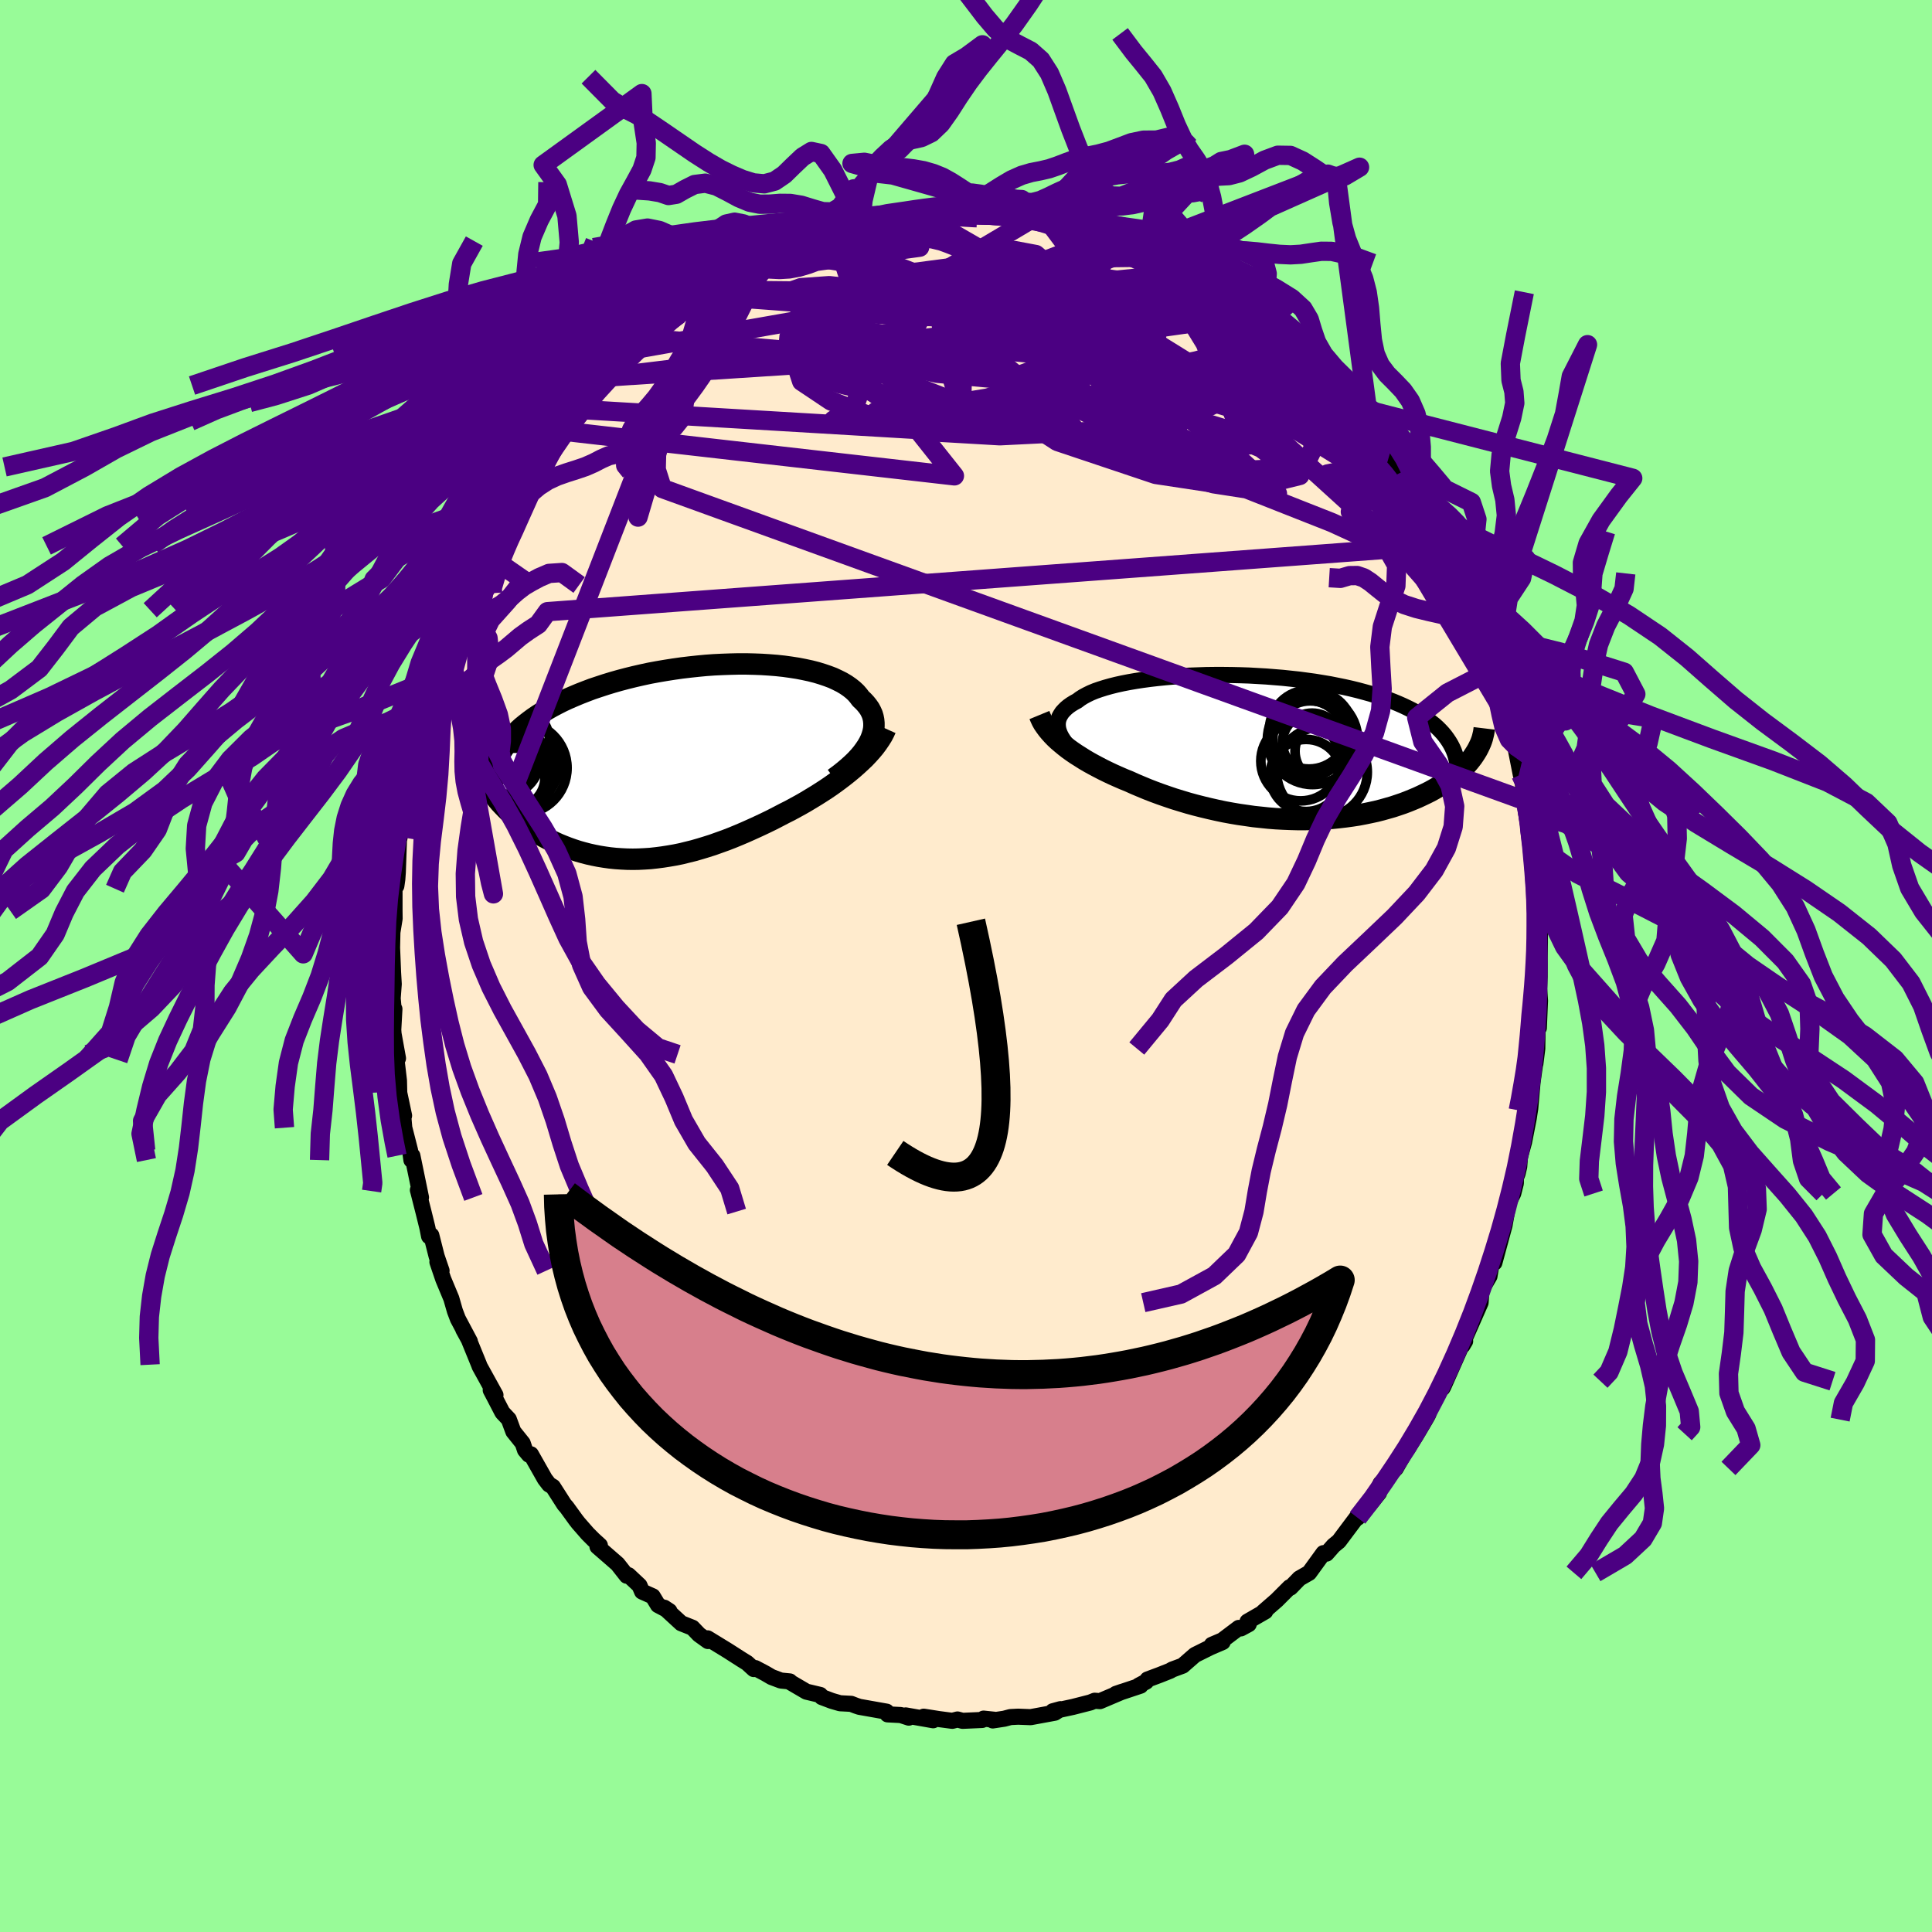 <svg xmlns="http://www.w3.org/2000/svg" width="500" height="500" viewBox="-100 -100 200 200"><defs><clipPath id="c"><path d="m20.56-2.01.17-.35.13-.35.1-.34.07-.33.03-.32v-.32l-.03-.32-.06-.3-.09-.3-.13-.29-.15-.28-.19-.27-.21-.26-.24-.26-.27-.25-.23-.31-.26-.3-.31-.29-.34-.27-.39-.27-.42-.25-.46-.23-.49-.23-.53-.2-.56-.19-.59-.18-.63-.16-.65-.14-.67-.13-.71-.11-.72-.1-.75-.08-.76-.06-.78-.05-.8-.03-.81-.02h-.81l-.83.02-.84.03-.84.04-.84.06-.84.08-.84.09-.84.1-.84.12-.83.13-.82.14-.81.15-.79.17-.79.18-.77.19-.76.2-.74.21-.72.22-.7.23-.69.23-.66.25-.64.25-.62.26-.6.26-.58.27-.55.28-.53.28-.51.29-.48.29-.46.29-.44.3-.42.31-.4.31-.38.31-.35.32-.33.33-.31.33-.29.33-.27.34-.24.34-.22.35-.2.34-.18.36-1.86 1.6.13.32.15.33.16.32.18.32.19.32.2.32.22.32.24.31.25.31.26.31.28.3.29.3.3.3.32.29.33.28.35.29.36.28.37.28.39.27.4.26.41.26.43.26.44.24.46.24.46.22.48.22.49.2.49.19.51.18.52.17.53.15.54.14.54.12.56.11.56.09.57.08.58.06.58.04.6.03.6.01.6-.01.61-.03.62-.04.63-.07.62-.08.64-.1.64-.11.64-.13.65-.16.65-.16.66-.19.66-.2.66-.21.67-.24.67-.24.67-.26.68-.28.68-.29.67-.3.68-.31.68-.32.68-.33.68-.35.67-.35.56-.28.55-.3.55-.3.54-.31.53-.32.53-.32.52-.33.51-.33.5-.34.49-.35.47-.35.47-.36.45-.36.43-.36.42-.37"/></clipPath><clipPath id="b"><path d="m-22-1.35-.11-.28-.08-.27-.04-.26-.01-.26.02-.26.06-.24.09-.24.13-.23.15-.23.19-.21.22-.22.24-.2.28-.2.31-.19.33-.18.29-.22.33-.21.37-.2.41-.2.46-.19.49-.17.54-.17.57-.16.6-.15.64-.14.67-.13.7-.12.73-.11.75-.1.78-.09.8-.08.82-.07.83-.05.85-.05.86-.03.87-.03.88-.01h.88l.89.01.88.02.89.03.88.05.88.05.87.07.86.07.85.09.84.09.82.11.81.11.79.13.78.13.75.15.74.15.71.16.69.17.67.18.65.18.62.19.6.2.58.21.55.21.53.22.5.22.48.23.46.23.44.24.41.25.39.25.37.25.35.27.33.26.31.28.28.28.26.28.24.29.22.3.2.3.18.3.16.31 2.43.49-.16.25-.17.25-.19.25-.2.25-.22.25-.24.25-.25.24-.26.24-.28.25-.29.23-.31.24-.33.23-.34.23-.35.23-.37.22-.39.23-.4.22-.42.21-.44.21-.45.21-.48.2-.49.2-.5.19-.53.18-.54.18-.56.16-.57.16-.59.15-.6.13-.63.13-.63.12-.65.1-.66.09-.68.08-.69.07-.7.05-.71.04-.71.03-.73.01h-.74l-.74-.02-.75-.03-.76-.04-.76-.06-.76-.08-.77-.08-.76-.11-.77-.11-.77-.13-.76-.14-.76-.16-.75-.17-.75-.18-.75-.19-.73-.2-.73-.22-.72-.22-.71-.24-.69-.24-.68-.25-.67-.26-.65-.27-.64-.27-.62-.28-.57-.23-.55-.24-.54-.24-.53-.25-.51-.25-.5-.26-.49-.26-.47-.26-.46-.27-.44-.28-.43-.27-.41-.28-.39-.28-.37-.29-.35-.29"/></clipPath><filter id="a"><feTurbulence baseFrequency=".05" numOctaves="3" result="noise" type="noise"/><feDisplacementMap in="SourceGraphic" in2="noise" scale="2"/></filter></defs><rect width="100%" height="100%" x="-100" y="-100" fill="#98FB98"/><path fill="#FFEBCD" stroke="#000" stroke-linejoin="round" stroke-width="1.667" d="m59.38 1.09-.04 1.02-.01.22.09 1.26-.12 2.82-.16-2 .03 1.9-.03 2.23-.2 1.58.07-.67-.36 2.58-.24 2.72-.08.5-.07.47-.49 2.51-.43 1.55-.07.98-.17.72-.18.47v.53l-.27 1.07-.44.87-.17.77-.29 1.65-1.05 3.87.06-.9-.3.67-.27 1.63-.6 1.03-.63 1.76.38-1.03-.07.98-1.53 3.47-.34.97.27-.45-.46.65-1.8 4.06-.08.14.18-.71-1.41 2.43-.25 1.02-.3.53-.97 1.64-.95 1.5.94-1.68-1.51 2.59-.57 1-1.04 1.01-.53.54-.84 1.78.67-.79-.94 1.16-1.27 1.41.19-.41-.97 1.29-1.16 1.55-.55.45-.73.83-.32-.05-1.48 2.04-1.01.58-.92.95-.08-.04-1.35 1.35-1.38 1.2.2-.05-1.84 1.06.13.26-.81.44-.22-.05-1.71 1.29-1.08.46 1.12-.29-1.28.55-1.59.79-1.27 1.11-1.08.4-.22.13-1.08.43-1.26.47-.14.22-.77.41.19.01-2.55.85.61-.21-2.26.96-.55-.04-.45.18-1.8.46-2.09.45.8-.22-.59.37-2.5.46-1.3-.05-.79.04-.64.17-1.19.18.19-.07-1.14-.12-.15.14-2.03.09-.52-.14-.54.14-1.37-.18-1.59-.25.98.37-2.84-.5.32.23-.83-.27-1.37-.07-.1-.28-2.82-.5-.36-.12-.49-.19-1.15-.06-.86-.25-1.03-.39-.16-.22-1.43-.34-1.71-1-.01-.06-.92-.09-.96-.36-.67-.39-1.02-.54-.16.1-.69-.63-.58-.36-1.42-.91-2.09-1.28.04.28-.93-.67-.68-.71-1.16-.46-1.75-1.61.53.35-1.18-.62-.55-.91-1.1-.49-.27-.63-1.14-1.07-.18.06-.95-1.21-2.08-1.81.25-.12-.65-.59-.61-.61-.97-1.11-.25-.32-.95-1.31-.26-.3-1.17-1.83-.4-.24-.43-.56-1.45-2.56-.21.04-.4-.48-.24-.71-.97-1.21-.47-1.27-.66-.7-.8-1.54-.41-.78.49.51-1.64-2.97-.06-.17-1.06-2.6-.57-1.04.68 1.23-1.24-2.33-.31-.82-.37-1.29-.83-1.99-.61-1.79.43.9-.51-1.49-.55-2.17-.23.1-.18-.9-.41-1.66-.54-2.12-.03-.1.32.76-.89-4.32-.1.45-.14-1-.6-2.35-.09-1.02.07-.23-.5-2.36-.03-1.27-.32-2.71.11.59.11-.18-.46-2.54-.03-.41.12-2.16-.1-.19-.08-.92.11-1.47-.07-1.18-.12-3.01v1.23l.05-2.4.23-1.42-.01-.78V-8l.19-.29.1-.7.05-.7.12-3.41.04-.08.18-1.02.37-1.63-.05-.2.65-4.29-.02 1.57.14-1.54.47-1.65.16-1.08.12.21.11-1.37.97-3.12-.53 1.56.78-2.73.78-2.09.13-.38.4-1.93.45-.78-.44.94.85-2.55.54-1.2.31-.89-.18.52 1.45-3.35-.1.61 1.24-2.65.2-.42.33-.98-.06.13.93-1.52 1.21-2.32-.27.51 1.43-2.55.35-.71 1.18-1.58.35-.33.58-1.2.57-.79 1.18-1.41-.22.17.93-1.17 1.63-1.94-.41.72.99-1.28-.35.05 1.25-1.03.18-.22.93-.9 1.12-1.27 1.35-1.33.43-.29.92-1.09-.84.59 2.07-1.53 1.39-1.18.82-.36.76-.74.76-.57 1.71-1.21-.53.56-.17.02 1.07-.9 2.72-1.57-.08.02 1.19-.76 1.03-.26-1.56.47 2.52-.88 1.34-.64.56-.37.07-.09 1.95-.86 1.08-.34 1.06-.42 1.08-.25-.96.45 3.02-.94.32-.08-.15-.1 1.27-.11 1.73-.34-.92-.04 2.02-.26.71-.18 1.08-.1 1.71-.27 1.44.01-.32.03.36.12 1.76-.05 1.47.12-.25-.14 1.34.13 1.02-.23 2.16.38-.44.15 2.65.19.14-.01.31.13-.01-.13 2.03.5.63.2 1.77.49-.12.01 1.82.61.43.11.75.12 1.8.7.93.32.47.32 1.28.62-.11.09 1.42.58.84.22.29.14 1.11.62.81.58.51.21.01.18 2.67 1.61-1.16-.56 2.11 1.26 1.27 1.11.58.4 1.52 1.11-.77-.6 1.06 1.08.89.37.22.56 1.4 1.33 1.22 1.06-.11-.25 1.54 1.53-.37-.51 1.05 1.47 1.93 2.11-1.04-1.16.55.57 1.72 2.26.58.68.28.56 1.17 1.3.55.69 1.38 2.15.33.52.7.79.88 1.92-.5-.94.73 1.12.61 1.1-.12.11 1.08 1.73.14.15 1.23 2.56.57.97-.06.33 1.16 2.38.04.26.48.96.4.87.17 1.34.67 1.36.38 1.03.62 1.24-.03.2.48 2.31.12.28.71 1.83.04.64.73 2.68.18.28-.22-.58.69 3.5.09.27.38 2.12.25 1.51-.22-1.17.26 1.63.16 1.18.34 2.31.09.58.09 1.62.03-.15.22 2.58.02.57.01 2.69.24-.75.02 2.37-.03 1.61v1.94l-.04 1.02" filter="url(#a)"/><path fill="#fff" d="m-22-1.35-.11-.28-.08-.27-.04-.26-.01-.26.02-.26.06-.24.09-.24.13-.23.15-.23.19-.21.22-.22.24-.2.28-.2.31-.19.33-.18.29-.22.33-.21.37-.2.41-.2.46-.19.49-.17.54-.17.57-.16.6-.15.64-.14.67-.13.7-.12.73-.11.75-.1.78-.09.8-.08.82-.07.83-.05.85-.05.86-.03.87-.03.88-.01h.88l.89.01.88.02.89.03.88.05.88.05.87.07.86.07.85.09.84.09.82.11.81.11.79.13.78.13.75.15.74.15.71.16.69.17.67.18.65.18.62.19.6.2.58.21.55.21.53.22.5.22.48.23.46.23.44.24.41.25.39.25.37.25.35.27.33.26.31.28.28.28.26.28.24.29.22.3.2.3.18.3.16.31 2.43.49-.16.25-.17.25-.19.25-.2.25-.22.25-.24.25-.25.24-.26.24-.28.25-.29.23-.31.24-.33.23-.34.23-.35.23-.37.22-.39.23-.4.22-.42.21-.44.21-.45.21-.48.2-.49.2-.5.19-.53.18-.54.18-.56.16-.57.16-.59.15-.6.13-.63.13-.63.12-.65.1-.66.09-.68.08-.69.07-.7.05-.71.04-.71.03-.73.01h-.74l-.74-.02-.75-.03-.76-.04-.76-.06-.76-.08-.77-.08-.76-.11-.77-.11-.77-.13-.76-.14-.76-.16-.75-.17-.75-.18-.75-.19-.73-.2-.73-.22-.72-.22-.71-.24-.69-.24-.68-.25-.67-.26-.65-.27-.64-.27-.62-.28-.57-.23-.55-.24-.54-.24-.53-.25-.51-.25-.5-.26-.49-.26-.47-.26-.46-.27-.44-.28-.43-.27-.41-.28-.39-.28-.37-.29-.35-.29" filter="url(#a)" transform="translate(31.74 -22.63)"/><path fill="#fff" d="m20.56-2.01.17-.35.13-.35.1-.34.07-.33.03-.32v-.32l-.03-.32-.06-.3-.09-.3-.13-.29-.15-.28-.19-.27-.21-.26-.24-.26-.27-.25-.23-.31-.26-.3-.31-.29-.34-.27-.39-.27-.42-.25-.46-.23-.49-.23-.53-.2-.56-.19-.59-.18-.63-.16-.65-.14-.67-.13-.71-.11-.72-.1-.75-.08-.76-.06-.78-.05-.8-.03-.81-.02h-.81l-.83.02-.84.03-.84.04-.84.06-.84.08-.84.09-.84.1-.84.12-.83.13-.82.14-.81.15-.79.17-.79.18-.77.19-.76.2-.74.21-.72.22-.7.23-.69.23-.66.25-.64.25-.62.26-.6.26-.58.27-.55.28-.53.28-.51.29-.48.29-.46.29-.44.3-.42.31-.4.31-.38.31-.35.32-.33.33-.31.33-.29.33-.27.34-.24.34-.22.35-.2.34-.18.36-1.86 1.6.13.32.15.33.16.32.18.32.19.32.2.32.22.32.24.31.25.31.26.31.28.3.29.3.3.3.32.29.33.28.35.29.36.28.37.28.39.27.4.26.41.26.43.26.44.24.46.24.46.22.48.22.49.2.49.19.51.18.52.17.53.15.54.14.54.12.56.11.56.09.57.08.58.06.58.04.6.03.6.01.6-.01.61-.03.62-.04.63-.07.62-.08.64-.1.64-.11.64-.13.65-.16.65-.16.66-.19.66-.2.66-.21.67-.24.67-.24.67-.26.68-.28.68-.29.67-.3.68-.31.68-.32.68-.33.68-.35.67-.35.56-.28.55-.3.55-.3.54-.31.53-.32.53-.32.52-.33.51-.33.5-.34.49-.35.47-.35.47-.36.45-.36.43-.36.42-.37" filter="url(#a)" transform="translate(-30.59 -21.12)"/><g fill="none" stroke="#000" transform="translate(31.74 -22.63)"><path stroke-linejoin="round" stroke-width="1.667" d="m-18.93 1.83-.47-.35-.43-.34-.39-.33-.36-.33-.32-.32-.29-.32-.26-.3-.21-.3-.19-.3-.15-.29-.11-.28-.08-.27-.04-.26-.01-.26.02-.26.06-.24.09-.24.13-.23.15-.23.19-.21.22-.22.24-.2.28-.2.31-.19.33-.18.29-.22.33-.21.37-.2.41-.2.46-.19.49-.17.54-.17.57-.16.6-.15.64-.14.67-.13.7-.12.73-.11.75-.1.78-.09.8-.08.82-.07.83-.05.85-.05.86-.03.87-.03.88-.01h.88l.89.01.88.02.89.03.88.05.88.05.87.07.86.07.85.09.84.09.82.11.81.11.79.13.78.13.75.15.74.15.71.16.69.17.67.18.65.18.62.19.6.2.58.21.55.21.53.22.5.22.48.23.46.23.44.24.41.25.39.25.37.25.35.27.33.26.31.28.28.28.26.28.24.29.22.3.2.3.18.3.16.31.14.31.12.32.1.32.08.33.07.33.04.33.03.34.01.34v.34l-.02.35" filter="url(#a)"/><path stroke-linejoin="round" stroke-width="2.222" d="m-24.14-3.35.12.29.14.3.16.29.2.29.22.3.24.29.26.29.29.3.31.29.33.28.35.29.37.29.39.28.41.28.43.27.44.28.46.27.47.26.49.26.5.26.51.25.53.25.54.24.55.24.57.23.62.28.64.27.65.27.67.26.68.25.69.24.71.24.72.22.73.22.73.2.75.19.75.18.75.17.76.16.76.14.77.13.77.11.76.11.77.08.76.08.76.06.76.04.75.03.74.02h.74l.73-.01.71-.03.71-.04.7-.05.69-.07.68-.08.66-.09.65-.1.63-.12.63-.13.6-.13.59-.15.57-.16.56-.16.54-.18.53-.18.5-.19.49-.2.48-.2.45-.21.44-.21.42-.21.4-.22.39-.23.37-.22.35-.23.34-.23.33-.23.31-.24.29-.23.28-.25.26-.24.25-.24.24-.25.22-.25.2-.25.19-.25.17-.25.16-.25.15-.25.13-.25.12-.25.11-.25.09-.24.08-.25.06-.25.06-.25.04-.24.03-.25" filter="url(#a)"/><circle cx="2.903" cy="1.415" r="4.124" clip-path="url(#b)" filter="url(#a)"/><circle cx="4.088" cy="-.485" r="3.064" clip-path="url(#b)" filter="url(#a)"/><circle cx="3.768" cy="-1.85" r="4.09" clip-path="url(#b)" filter="url(#a)"/><circle cx="3.628" cy="-.92" r="3.966" clip-path="url(#b)" filter="url(#a)"/><circle cx="4.043" cy="-1.56" r="4.318" clip-path="url(#b)" filter="url(#a)"/><circle cx="5.113" cy="2.56" r="4.69" clip-path="url(#b)" filter="url(#a)"/><circle cx="4.133" cy="-.825" r="4.672" clip-path="url(#b)" filter="url(#a)"/><circle cx="3.903" cy="-.95" r="3.87" clip-path="url(#b)" filter="url(#a)"/><circle cx="5.493" cy=".395" r="3.174" clip-path="url(#b)" filter="url(#a)"/><circle cx="3.468" cy="2.905" r="3.734" clip-path="url(#b)" filter="url(#a)"/></g><g fill="none" stroke="#000" transform="translate(-30.59 -21.12)"><path stroke-linejoin="round" stroke-width="2.222" d="m16.94 1.71.53-.39.48-.38.45-.38.42-.38.38-.37.34-.37.31-.37.27-.37.24-.36.2-.35.17-.35.13-.35.1-.34.07-.33.03-.32v-.32l-.03-.32-.06-.3-.09-.3-.13-.29-.15-.28-.19-.27-.21-.26-.24-.26-.27-.25-.23-.31-.26-.3-.31-.29-.34-.27-.39-.27-.42-.25-.46-.23-.49-.23-.53-.2-.56-.19-.59-.18-.63-.16-.65-.14-.67-.13-.71-.11-.72-.1-.75-.08-.76-.06-.78-.05-.8-.03-.81-.02h-.81l-.83.02-.84.03-.84.04-.84.06-.84.08-.84.09-.84.1-.84.12-.83.13-.82.14-.81.15-.79.17-.79.18-.77.19-.76.2-.74.21-.72.22-.7.23-.69.23-.66.25-.64.25-.62.26-.6.26-.58.27-.55.28-.53.28-.51.29-.48.29-.46.29-.44.3-.42.31-.4.31-.38.31-.35.32-.33.33-.31.33-.29.33-.27.34-.24.34-.22.35-.2.34-.18.36-.16.35-.14.36-.11.36-.1.37-.07.36-.06.37-.03.37-.02.38.01.37.02.38" filter="url(#a)"/><path stroke-linejoin="round" stroke-width="2.222" d="m22.28-3.45-.17.38-.2.38-.24.38-.26.38-.29.39-.31.37-.34.38-.36.38-.39.37-.4.37-.42.37-.43.36-.45.36-.47.36-.47.35-.49.35-.5.34-.51.33-.52.33-.53.32-.53.32-.54.31-.55.3-.55.3-.56.28-.67.35-.68.35-.68.33-.68.32-.68.31-.67.3-.68.29-.68.28-.67.26-.67.24-.67.24-.66.21-.66.2-.66.19-.65.16-.65.16-.64.13-.64.11-.64.1-.62.08-.63.07-.62.04-.61.03-.6.01-.6-.01-.6-.03-.58-.04-.58-.06-.57-.08-.56-.09-.56-.11-.54-.12-.54-.14-.53-.15-.52-.17-.51-.18-.49-.19-.49-.2-.48-.22-.46-.22-.46-.24-.44-.24-.43-.26-.41-.26-.4-.26-.39-.27-.37-.28-.36-.28-.35-.29-.33-.28-.32-.29-.3-.3-.29-.3-.28-.3-.26-.31-.25-.31-.24-.31-.22-.32-.2-.32-.19-.32-.18-.32-.16-.32-.15-.33-.13-.32-.12-.33-.1-.32-.09-.33-.07-.33-.06-.32-.04-.33-.03-.32-.02-.33v-.32l.01-.32" filter="url(#a)"/><circle cx="-16.069" cy="1.634" r="3.068" clip-path="url(#c)" filter="url(#a)"/><circle cx="-16.154" cy=".109" r="4.64" clip-path="url(#c)" filter="url(#a)"/><circle cx="-16.369" cy="-2.046" r="3.86" clip-path="url(#c)" filter="url(#a)"/><circle cx="-15.459" cy=".614" r="4.75" clip-path="url(#c)" filter="url(#a)"/><circle cx="-16.234" cy="1.834" r="3.902" clip-path="url(#c)" filter="url(#a)"/><circle cx="-17.234" cy="-.246" r="3.702" clip-path="url(#c)" filter="url(#a)"/><circle cx="-17.244" cy="-1.891" r="3.662" clip-path="url(#c)" filter="url(#a)"/><circle cx="-15.549" cy=".699" r="3.532" clip-path="url(#c)" filter="url(#a)"/><circle cx="-17.874" cy="-2.671" r="4.02" clip-path="url(#c)" filter="url(#a)"/><circle cx="-19.294" cy="-.276" r="4.378" clip-path="url(#c)" filter="url(#a)"/></g><g fill="none" stroke="indigo" stroke-linejoin="round" stroke-width="2"><path d="m43.84-52.91-18.98-5.64-12.28-4.76-.53-3.63 3.31-1.95 2.89-.18 1.55 1.29.12 2.03-1.55 1.83-3.15.96-3.97.04-3.64-.42-2.59-.25-1.7.24-1.47.47-1.65.02-1.16-.96 1.1-1.65 4.88-1.18 7.22.28 2.46.99-13.94-.2-37.73 4.59" filter="url(#a)"/><path d="m-18.95-73.91 14.93 2.47 2.64 5.95.98 5-.03 1.77-.76-1.3-.89-2.99-.47-3.32v-2.82l.13-1.91-.05-.81-.34.42-.68 1.63-1.14 2.58-1.46 2.82-.32 1.92 4.25-.05 11.47-2.2 13.11-3.34-1.01-4.75" filter="url(#a)"/><path d="m-15.29-75.57 17.32 6.68-.31 1.21 2.43-.03 3.13-1 1.58-1.81-.17-1.88-1.46-1.25-2.19-.41-1.98.25-.46.61 2.12.87 4.82 1.18 6.39 1.49 5.91 1.45 3.19.61-1.27-.92-6.86-2.12-14.42-1.14-30.67 3.02M39.54-58.4l-20.47-1.57 8.86 7.16 4.31 3.91-6.61-1.02-13.35-3.95-13.69-4.63-9.85-3.85-5.19-2.29-1.87-.51-.1 1 1.34 1.85 3.93 2.01 8.22 1.97 12.99 2.6 15.72 4.25 14.11 5.57 8.25 3.78 1.85-.89 4.02 5.25" filter="url(#a)"/><path d="m14.44-75.7-4.28 11.31-17.56 1.42-9.33-2.56-.53-2.68 5.51-1.09 8.42.93 8.01 2.4 4.52 2.86-.91 2.47-6.07 1.85-8.36 1.37-6.3.9-1.28.01 2.17-1.38.83-2.36 3.22-1.94 37.37-5.28" filter="url(#a)"/><path d="m-33.15-64.97 36.54 3.11 13.53 6.82L22.46-52l4.72.77 3.86-.18 1.33-.81-1.81-1.39-4.15-1.77-4.83-1.78-3.87-1.6-1.82-1.28.56-.62 2.38.59 2.59 1.99.47 2.45-3.12.85-4.59-2.4.82-3.9 13.11 2.63 24.78 22.52" filter="url(#a)"/><path d="M-36.97-60.99 1.78-63.5l6.93-4.04-2.07-2.28-4.83-.25-4.26 1.31-2.55 1.8-1.63 1.26-2.06.29-3.03-.52-3.17-1.02-1.47-1.34 1.98-1.57 5.93-1.53 8.43-1.11 8.09-.53 5.52-.28 4.06-.05 3.76.52" filter="url(#a)"/><path d="m27.65-69.28-9.73-1.95-16.44 1.61-13.4 2.3-5.25 1.47 1.74 1.24 5.5 1.65 6.93 1.6 7.42.69 7.7-.43 7.67-.8 6.86-.22 5.06.79 3.62 2.59 6.08 8.58L56.05-25.7" filter="url(#a)"/><path d="m41.84-55.46-11.41-3.41-6.77.21-10.57-4.31-8.62-4.62-3.02-2.78 1.78-.96 3.48.24 2.49.94.53 1.37-.78 1.85-.72 2.61.9 3.53 3.92 3.67 7.06 1.5 7.12-3.24 2.85-6.13 3.29.44" filter="url(#a)"/><path d="M41.26-56.14 24.45-66.28l-9.29-2.54-7.17-.62-1.92 1.59 1.58 3.02.61 2.65-2.82 1.06-5.12-.51-4.56-1.43-2.18-1.83-.24-2 .04-1.94-.43-1.27h.47l3.66 1 6.29.51-.66-1.08-29.19-.3" filter="url(#a)"/><path d="M-13.15-76.24 9.67-57.51l2.48 3.06 2.67-.44-.62-.5-4.44.19-6.26.31-6.53-.38-6.05-1.33-4.91-1.9-3.02-2.02-.64-1.96 1.66-2.07 3.47-2.34 4.75-2.46 5.54-2.03 5.2-.9 2.26.49L.71-70.6l-11.46-.07 1.1-6.35" filter="url(#a)"/><path d="M47.36-47.35 19.28-64.74l-8.93-1.19-4.72 1.66-2.9-.29-1.28-1.76L.24-68.1l-2.46-1.14-3.43-.58-2.93-.32-.92-.2 1.85-.03 4.44.25 6 .53 5.77.65 3.48.53-.19.2-3.24-.18-3.27-.54.53-.84 5.26-.91 6.69-.06 14.44 5.26" filter="url(#a)"/><path d="m-39.97-57.61 41.31 2.45 7.85-1.37 1.16-3.12-.77-4.32-1.66-3.81-2.21-1.92-1.78.44.27 2.63 3.54 4.14 6.64 4.67 8 4.04 6.93 2.44 3.84.32-.18-1.5-3.88-2.37-6.5-1.99-7.83-.82-8.13.25-7.7.41-6.13-.19-2.13-.16 4.42 1.98 3.71 4.67-40.7-4.65" filter="url(#a)"/><path d="m14.87-75.59-20.2 7.72-.19-.84 1.18-2.25 3.15-.84 5.27 1.57 5.27 3.67 2.64 4.55-1.31 3.92-4.38 2.31-4.84.56-2.49-.64 1.31-1.09 4.63-1.04 6.1-.84 5.6-.75 3.98-.73 2.4-.59 1.71-.23 2.02.23 2.7.37 2.8-.14 2.34-.48 2.95 1.39 5.78 6.16" filter="url(#a)"/><path d="m-34.07-63.88 16.36-2.88 3.88.5 3.68-1.23 1.02-1.55-1.85-1.03-3.17-.36-2.94.21-1.65.58.32.74 2.48.72 4.35.55 5.52.33 5.89.19 5.55.32 4.59.74 3.1 1.19 1.47 1.27.93 1.04 2.9 1.21 5.68 1.72-.17-1.64-28.9-16.68" filter="url(#a)"/><path d="m15.62-75.47-3.91 7.25 1.01 6.25-5.68 2.24-2.76 2.07 5.18 3.36 10.17 3.41 9.51 1.44 5.41-1.33L36-53.72l-.59-2.22-1.4.11-3.06 1.77-6.4.43-8.71-4.12-6.14-8.7-14.73-11.49" filter="url(#a)"/><path d="m-1.88-78.2.03-.06.61-.19.88-.26.94-.33.98-.44 1.01-.58 1.07-.68 1.08-.64 1.05-.47.99-.29.94-.18.9-.21.91-.31.96-.37 1.02-.36 1.07-.26 1.1-.22 1.13-.3 1.15-.43 1.19-.45 1.24-.26 1.36-.01 1.42-.34-38.58 22.91.65-1.25.56-.75.58-.92.67-1.1.69-1.14.7-.93.7-.64.69-.49.68-.63.61-1.04.56-1.41.53-1.51.59-1.18.64-.65.67-.31 1.09-.78m65.17 63.38.23 1.7.13 1.22.09 1.09.08 1.12.07 1.2.04 1.24.03 1.26v1.29l-.01 1.3-.03 1.29-.06 1.27-.07 1.21-.08 1.13-.09 1.07-.09 1-.1.99-.08 1.01-.09 1.06-.11 1.13-.12 1.19-.18 1.3-.24 1.45-.28 1.58-.22 1.12m-68.09-91.85-.7-3.54-.64.84-.76 1.06-.85.49-.96-.03-1.08-.31-1.13-.35-1.13-.19-1.09-.01-1.05.08-1.04.01-1.06-.21-1.1-.46-1.15-.62-1.16-.59-1.16-.3-1.11.14-1 .5-.89.51-.82.13-.88-.3-1.08-.18-1.34-.09" filter="url(#a)"/><path d="m-39.08-92.06 2.48 2.5 1.47.9 1.04.53 1.19.73 1.51 1.02 1.66 1.14 1.62 1.11 1.45.93 1.26.73 1.15.57 1.12.48 1.13.35 1.12.1 1.07-.28 1-.68.95-.93.94-.89.92-.57.98.21 1.23 1.73 1.68 3.35 1.34 2.22" filter="url(#a)"/><path d="m10.61-104.45-2.46 2.33-1.66 2.54-1.48 2.09-1.36 1.75-1.23 1.51-1.12 1.4-1.05 1.4-.99 1.45-.94 1.47-.93 1.31-.98.94-1.03.5-1.09.24-1.06.32-.98.63-.9.84-.82.86-.74 1.24-.51 2.46-.05 2.36.31-.07.76-.08.81-.11.81-.13.85-.14.94-.15 1-.12 1.01-.07.95-.03.85.02.77.05.79.06.89.06.86.05.3.01" filter="url(#a)"/><path d="m-11.09-76.73.26-.14.46-.28.66-.31.77-.25.81-.17.89-.13.96-.14.99-.15 1-.14.95-.12.88-.09.84-.06.83-.07.86-.1.87-.16.9-.18.98-.15 1.23-.06 1.72.09-16.86 2.61.17-.76.27-1.81.48-2.04.64-1.41.78-.69.89-.43.98-.66 1.03-1.05 1.06-1.34 1-1.54.89-1.73.8-1.79.9-1.42 1.25-.74 1.65-1.22-16.99 19.79-1.08.84-1.06.44-.91.4-.85.45-.82.52-.73.58-.63.71-.56.86-.55 1.02-.55 1.13-.57 1.13-.55 1.06-.52.96-.49.87-.48.82-.5.83-.57.89-.64.97-.7 1.01-.73.99-.67.86-.42.74-.16 1.19" filter="url(#a)"/><path d="m-16.37-75.23-1.33.46-.97-.07-1.09-.41-1.16-.56-1.11-.57-1-.44-.92-.18-.86.19-.83.55-.82.69-.87.56-.95.19-1.05-.24-1.17-.54-1.23-.54-1.24-.25-1.2.2-1.14.64-1.11.84-1.05.67-.96.12-1.27-.51m97.89 58.97 2.16-1.53-.15-.59-.64-.78-.42-1.12-.07-1.34.15-1.41.28-1.42.33-1.45.44-1.55.59-1.69.77-1.82.88-1.92.85-1.89.62-1.77.24-1.58-.13-1.42-.26-1.4-.02-1.61.59-2 1.34-2.4 1.84-2.54 1.44-1.8L1.21-67.94 0-68.83l-.95-.82-.73-.62-.73-.4-.81-.29-.91-.23-.95-.2-.93-.18-.88-.15-.83-.14-.8-.21-.81-.35-.84-.52-.86-.62-.88-.6-.88-.46-.87-.23-.87.03-.95.27-1.06.35-1.13.11-.72-.19" filter="url(#a)"/><path d="m-20.29-73.27 1.01-.49.79-.38.86-.36.95-.34.98-.3.94-.22.89-.13.86-.07.84-.01.82.03.81.03.8.02.8.01h.82l.86-.01h.92l.96.03.99.06.96.14.87.21.77.28.78.31 1.01.35 1.31.62m-23.59.89-.95.48-1.17.13-1.29-.06-1.08-.02-.84.08-.75.13-.79.15-.9.19-1.01.28-1.07.35-1.14.36-1.14.3-1.09.24-.97.29-.88.46-.93.61-1.19.59-1.45.46-1.21.79m18.66-5.05-.46 1.06-.74 1.69-.61 1.27-.53.74-.56.44-.62.44-.67.61-.68.83-.67.99-.66 1.06-.61 1.06-.59 1-.57.93-.61.85-.67.8-.69.78-.66.83-.54.93-.36 1-.2 1-.09.91.03.8.5.62" filter="url(#a)"/><path d="m-23.47-71.84.94-.48.64-.08.72.12.89.13.99.05.99-.06.97-.18.95-.28.92-.34.88-.38.84-.36.81-.32.79-.26.78-.19.77-.13.77-.06.76-.02.76.02.79.02h.84l.91.03.96.2-18.59 2.55-1.65 1.94-.63 1.61-.29 1.1-.29.9-.37.98-.45 1.11-.53 1.17-.63 1.1-.66.99-.66.93-.61.88-.57.87-.59.84-.6.84-.6.89-.52.98-.4 1.06-.25 1.11-.1 1.11.03 1.1.1 1.1-.02 1.05-.27 1.73 6.77-22.92.34.52-.02.77-.41.84-.54 1.02-.49 1.34-.36 1.72-.21 1.99-.16 1.97-.23 1.62-.38 1.1-.57.71-.68.62-.67.85-.47 1.25-.04 1.67.63 1.97 89.37 32.34 1.77-.3 2.2-1.59 1.53-1.84.77-1.72.21-1.51-.01-1.37.04-1.38.17-1.48.23-1.58.25-1.65.39-1.75.75-1.93 1.06-2.04.83-1.82.18-1.59" filter="url(#a)"/><path d="m-44.31-58.58.52.1.82-.56.77-.68.63-.63.56-.54.61-.46.7-.43.78-.47.85-.57.86-.67.86-.7.84-.66.84-.57.87-.49.92-.48.96-.53.99-.6.98-.64.95-.64.9-.58.8-.38.29.35 10.1.75-.44-.48-.83-.3-.99-.17-.88-.02-.75.04-.72.02-.82-.04-.96-.05-1.04.02-1 .12-.84.16-.63.13-.55.16-.72.34-.87.54m87.1 52.27-.06-1.57-.01-1.58.39-1.64.93-1.73 1.27-1.78 1.15-1.72.67-1.6.17-1.47-.04-1.47.15-1.59.54-1.78.74-1.83.56-1.72.17-1.56.12-1.67.64-2.15.68-2.21" filter="url(#a)"/><path d="m-49.24-42.26.27-.71.37-.82.52-1.04.58-1.15.61-1.18.64-1.16.65-1.12.65-1.05.64-1 .62-.93.63-.88.62-.84.63-.81.63-.77.6-.74.57-.71.51-.67.46-.63.44-.62.49-.63.58-.68.73-.8.95-1.06" filter="url(#a)"/><path d="m-37.9-60.09-.68-.02-.79.06-.62.27-.61.38-.82.28h-1.17l-1.49-.29-1.7-.48-1.74-.47-1.62-.26-1.39.12-1.13.52-.95.89-.87 1.09-.97 1.12-1.21.94-1.54.66-1.7.53-1.35.66-.33.54 22.5-6.32-.73.75-.41.57-.42.58-.5.67-.58.75-.6.81-.59.86-.55.9-.54.96-.53 1-.54 1.04-.55 1.09-.55 1.15-.54 1.2-.54 1.2-.52 1.17-.51 1.1-.44 1.02-.38.94-.31.93-.32 1-.31 1.05.03.53" filter="url(#a)"/><path d="m-64.9-51.11.54-.2 1.71-.25h1.91l1.58-.15 1.2-.5 1.08-.7 1.25-.62 1.54-.4 1.69-.27 1.6-.35 1.33-.57 1.05-.74.93-.74 1.02-.5 1.21-.19 1.31-.03 1.23-.13 1.01-.42.81-.61.7-.48 1.22.07" filter="url(#a)"/><path d="m-41.19-56.39.46-1.89-.52-2.09-.62-2.12-.43-1.97-.1-1.69.3-1.36.66-1.04.86-.87.9-.87.82-.98.7-1.12.63-1.29.6-1.45.61-1.59.66-1.63.71-1.52.74-1.34.66-1.22.42-1.26.03-1.51-.31-2.05-.14-3.06-10.22 7.39 1.46 2.03 1 3.24.24 2.75-.21 2.27-.37 2-.45 1.68-.48 1.31-.44 1.08-.24 1.12.07 1.43.39 1.91.57 2.33.42 2.33-.01 1.62-.08.43m-1.18 1.41-1.76-.62-1.9-.69-1.66-.21-1.7-.01-1.63.23-1.45.51-1.35.67-1.36.64-1.37.52-1.36.39-1.45.19-1.72-.03-2.07-.13-2.23-.15-2.91-1.67 25.35 1.15-.78.69-1.05.44-1.05.67-.96.88-.93.94-.96.88-.95.82-.9.76-.82.76-.71.8-.64.89-.62.97-.64 1-.7.99-.73.94-.72.91-.66.92-.56.95-.49.89-.46.77-.46.8-.66 1.35" filter="url(#a)"/><path d="m-45.76-50.08-1.89-.38-.63 1.24-.7 1.13-.93.83-.97.66-.91.59-1 .47-1.25.34-1.53.24-1.67.27-1.61.37-1.46.44-1.38.33-1.48.18-2.21-.01 16.9-1.63-.64.93-.53.5-.65.48-.82.56-.93.69-.93.77-.81.85-.71.89-.64.87-.66.85-.64.83-.54.79-.42.71-.56.68-1.05 1.05" filter="url(#a)"/><path d="m-63.36-29.08.83-2.5 1.03-1.62 1.28-.93 1.36-.55 1.22-.44.99-.51.79-.66.72-.73.75-.75.77-.77.72-.87.58-1.05.41-1.22.35-1.2.53-.83.87-.15.75.37.76-1.63.57-1.49.5-1.38.51-1.32.53-1.28.5-1.27.42-1.28.37-1.27.4-1.17.49-1.04.58-.93.6-.89.54-.95.41-1.02.26-1.08.14-1.08.12-1.08.29-.9.53-.27" filter="url(#a)"/><path d="m-43.28-81.14-.03 2.31-.87 1.63-.74 1.72-.44 1.8-.18 1.82.04 1.84.12 1.8.07 1.69-.07 1.52-.25 1.35-.37 1.24-.4 1.23-.34 1.33-.2 1.5-.05 1.7.03 1.83v1.85l-.15 1.72-.33 1.56-.46 1.42-.49 1.39-.46 1.39-.38 1.27-.12.61m0 0 .36-.36.7-.95.76-1.06.77-1.04.8-.99.84-.89.89-.75.93-.6.97-.45 1-.35.98-.31.94-.32.87-.38.79-.41.77-.34.76-.17.73-.04.67-.08.62-.17.78.29-13.26 34.2-1.3-1.98-.25-1.41.13-1.12v-1.26l-.31-1.46-.57-1.57-.61-1.49-.52-1.36-.33-1.21-.18-1.15-.07-1.13.03-1.12.16-1.08.27-1.08.27-1.21.11-1.48-.01-1.63.18-1.11" filter="url(#a)"/><path d="m-40.76-64.08-.82.75-.19.96-.15 1.03-.29 1.05-.4 1.07-.47 1.07-.51 1.04-.54 1-.57.97-.59.98-.62 1.02-.63 1.07-.63 1.13-.64 1.17-.6 1.22-.53 1.24-.45 1.23-.34 1.18-.25 1.07-.16 1.07-.23 1.28-.75 1.91.55-2.08.19-1.32.23-1 .35-.98.48-1.04.62-1.07.69-1.08.71-1.1.7-1.1.64-1.12.58-1.12.52-1.12.48-1.12.44-1.14.4-1.17.37-1.21.35-1.19.34-1.14.32-1.01.31-.86.36-.73.45-.67.2-.81-11.63 27.92-.56-3.34.16-1.71.43-1.2.62-.85.69-.73.62-.83.47-1.1.3-1.39.19-1.61.21-1.65.3-1.57.38-1.48.37-1.47.25-1.57.07-1.73-.01-1.8.05-1.74.22-1.6.36-1.58.32-1.56-.04-.51" filter="url(#a)"/><path d="m-60.91-10.03.16-2.32.31-1.3.33-1.13.34-1.17.34-1.2.33-1.19.3-1.14.27-1.07.25-1.04.27-1.02.3-1.02.36-1.02.43-1.05.49-1.09.51-1.14.5-1.17.44-1.18.38-1.14.31-1.04.27-.95.29-.92.37-1.02.48-1.12.59-.88-.57-1.11.38-1.3.6-1.17.41-1.22.04-1.4-.28-1.65-.44-1.84-.39-1.92-.15-1.85.11-1.73.28-1.68.25-1.79.07-2-.15-2.2-.25-2.28-.21-2.2-.09-2.03.02-1.92.11-1.92.35-2.15 1.3-2.33" filter="url(#a)"/><path d="m-52.6-36.46-.69 1.21-.36 1.09-.25.86-.28.85-.36.97-.43 1.09-.45 1.19-.43 1.21-.38 1.2-.34 1.16-.32 1.09-.31 1.02-.32.96-.32.93-.32.92-.3.89-.32 1.05-.5 2.43 5.29-16.37.38-.11.31.89.21 1.29.18 1.48.24 1.55.31 1.54.25 1.43.14 1.28.02 1.14-.02 1.04.02 1.01.1 1.03.2 1.06.3 1.11.35 1.18.36 1.2.3 1.19.26 1.14.27 1.12.32 1.19.27 1.33.3 1.15-4.63-26.18.22.05.45-.89.7-.83.95-.58 1.09-.44 1.09-.49.99-.6.85-.69.75-.66.72-.55.75-.44.82-.44 1-.43 1.34-.09 1.78 1.29" filter="url(#a)"/><path d="m-54.53-30.56-1.62 1.43-.64 1.35-.67 1.05-1.05.83-1.36.66-1.56.55-1.59.53-1.44.61-1.14.78-.81.99-.61 1.18-.67 1.28-.95 1.26-1.36 1.17-1.67 1.13-1.72 1.21-1.37 1.41-.83 1.43-1.52.87 8.5 9.58.92-2.18.83-1.63.9-1.37.7-1.24.4-1.2.17-1.23.06-1.27.07-1.32.14-1.31.26-1.3.4-1.26.54-1.2.69-1.12.84-1.03.94-.92.98-.85.92-.82.73-.87.51-.96.33-1.07.34-1.09.58-1.06.9-1.21.93-1.79m-1.03 3.26.11.28.97-.72 1.37-.77 1.23-.72.87-.7.6-.67.59-.6.68-.55.77-.54.76-.57.72-.61.73-.62.86-.62 1.02-.66.95-1.31 88.18-6.56.84 1.14.81.95.83.94.76.93.65.93.57.92.55.88.58.83.63.8.66.81.66.84.61.88.55.93.49.96.43 1 .36 1.07.3 1.15.26 1.25.31 1.32.55 1.25.71.72-2.23-8.22-.71-1.02-.56-1.06-.61-.98-.67-.85-.79-.68-.99-.5-1.17-.35-1.3-.29-1.31-.32-1.24-.4-1.1-.52-.93-.61-.79-.63-.7-.57-.67-.44-.7-.24-.78.01-.95.28-1.16-.07m16.51 8-.22-1.19.27-1.59.51-1.69.44-1.59.38-1.56.52-1.75.77-2.09 1-2.41 1.1-2.67 1.13-2.85 1.1-2.91.85-2.65.38-2.06.32-1.83 1.68-3.28L54.11-32.2l.63.86.71.78 1.29.62 1.95.41 2.14.38 1.68.62.87.97.26 1.24.2 1.31.69 1.2 1.42.99 1.92.8 1.92.7 1.45.71.9.79.69 1.02.9 1.43 1.59 2" filter="url(#a)"/><path d="m57.8-69.75-.9 4.47-.55 2.9.07 1.75.3 1.18.09 1.18-.32 1.54-.58 1.85-.51 1.92-.16 1.74.2 1.51.34 1.45.16 1.62-.23 1.88-.52 2.03-.62 1.98-.67 1.82-.74 1.7-.27 1.3-.4-.87.68.74 1.28.54 1.22.62.84.83.53.97.43 1.04.53 1.02.76.96 1 .9 1.12.9 1.06.93.93.9.84.8.88.89 1.83 1.84" filter="url(#a)"/><path d="m50.87-40.73-1.03-.93-1.53-.53-1.37-.39-.87-.58-.42-.81-.21-.88-.2-.82-.32-.69-.48-.62-.62-.61-.76-.65-.85-.7-.92-.72-.94-.67-.92-.55-.91-.27-1.08.21 11.63 6.68.88 1.89.56 1.29.45 1.11.42 1.04.4.98.37.96.36.97.35 1.02.36 1.06.35 1.06.35 1.05.32 1.02.26 1.03.19 1.07.08.81-5.7-16.36 1.28 1.61 1.01.96.73.94.47 1.04.35 1.08.38 1.05.47.99.6.94.69.91.74.89.71.91.63.96.54 1.04.46 1.11.43 1.16.44 1.18.48 1.15.54 1.1.58 1.06.62 1.08.66 1.19.69 1.35.74 1.48 1.01 1.48" filter="url(#a)"/><path d="m31.97-58.14 1.02.22.64.39.65.44.74.4.78.39.77.43.75.48.78.49.85.5.92.52.93.58.91.68.85.81.78.9.72.93.65.9.53.85.39.82.22.85.09.92.13.91.67.57 2.19-.25 13.25 18.85-.13.19-.7-.55-.81-.98-.74-1.13-.63-1.16-.51-1.15-.4-1.16-.36-1.14-.4-1.11-.51-1.04-.65-.95-.77-.85-.83-.78-.83-.77-.73-.82-.61-.94-.5-1.08-.48-1.17-.59-1.18-.78-1.1-.94-.97-1.43-.74-1.22-2.33.61-.54-.1-1.13-.01-1.68v-1.91l-.16-1.83-.39-1.6-.58-1.33-.75-1.07-.84-.88-.83-.83-.7-.93-.51-1.16-.3-1.43-.16-1.64-.14-1.7-.23-1.6-.37-1.43-.54-1.3-.63-1.31-.6-1.48-.48-1.73-.34-2.03-.26-2.74 3.52 26.29.79.4 1.12.51.94.88.71 1.14.57 1.14.53 1 .51.81.51.67.53.57.59.53.66.56.73.65.77.78.77.94.73 1.07.68 1.12.72 1.1 1.15 1.47" filter="url(#a)"/><path d="m37.42-60.88-1.03-.94-.81-.59-.89-.49-.99-.3-1.04-.07-1.02.14-.96.25-.93.28-.93.21-.95.04-.98-.18-1.01-.28-1.02-.1-1.11.29-1.82.38" filter="url(#a)"/><path d="m33.37-64.55 1.25.97.92.7.7.64.64.65.64.66.67.66.71.61.75.56.8.53.86.54.89.62.9.72.87.82.87.91.87.99.86 1.01.82 1.01.86 1 1.04 1.24-17.32-16.25-2.14 1.21-.87-1.13-.78-1.22-.86-.85-.87-.54-.86-.35-.85-.15-.85-.01-.84.07-.81.05h-.79l-.8.04-.83.22-.89.46-.9.59-.81.32-.56-.37 13.79.55-.19-1.94-1.13-.46-1.15-.26-.96-.38-.81-.54-.69-.7-.58-.84-.52-.97-.51-1.02-.54-.95-.59-.83-.64-.73-.64-.74-.61-.76-.89-.56" filter="url(#a)"/><path d="m15.95-96.49 1.41 1.88 1.03 1.26.99 1.24.91 1.57.79 1.79.7 1.73.68 1.45.69 1.13.69.99.63 1.05.54 1.27.42 1.55.34 1.78.29 1.87.3 1.83.41 1.6.56 1.3.72 1.05.83 1.06.86 1.17.71.85" filter="url(#a)"/><path d="m22.25-72.62.11 1.47.42 1.21.64.51.59.59.45 1.08.34 1.49.36 1.64.44 1.54.53 1.36.57 1.15.51 1 .38.92.2.96.16 1.07.35 1.05-6.89-17.26.74-.02.81-.17.95-.41 1.07-.66 1.16-.8 1.25-.83 1.39-.91 1.6-1.12 1.86-1.38 1.99-1.46 1.85-1.09 1.39-.28.88.33.86-.14 1.53-.91-20.64 9.18.27.48.49 1.04.52 1.04.57.82.64.57.68.43.68.48.62.7.55 1.01.48 1.32.44 1.5.43 1.51.46 1.35.51 1.03.6.65.66.34.69.24.64.46.51.9.35 1.37.18 1.51.04.66-12.29-20.03 1.16-7.71-1.22.58-1.43 1.09-1.23.49-1.07-.03-.96-.56-.88-1.12-.82-1.54-.78-1.8-.75-1.92-.72-1.99-.71-1.97-.77-1.79-.89-1.39-1.04-.92-1.18-.61-1.24-.66-1.21-1.01-1.14-1.34L.82-99.8l-1.35-1.77-1.93-3.03" filter="url(#a)"/><path d="m42.11-72.74-1.64-.6-1.43-.38-1.18-.26-1.08-.01-1.05.15-1.06.16-1.08.06-1.13-.05-1.17-.12-1.18-.14-1.16-.1-1.12-.02-1.07.1-1.03.19-.98.2-.91.09-.85-.04-.81-.15-.79-.19-.78-.19-.78-.1-1.01.01-4.38-1.57-1.33.3-1.19 1.57-1.16 1.28-1.01.34-.84-.2-.73-.14-.71.18-.74.36-.81.29-.88.12-.92.01-.95.11-.91.4-.85.73-.81.98-.92 1.08-1.25 1.41 38.72-14.94-1.01-.69-1.28-.82-1.27-.58-1.31-.02-1.37.51-1.35.73-1.25.59-1.09.28-.97.05-.97.12-1.05.49-1.19 1.01-1.29 1.39-1.3 1.41-1.23 1.08-1.15.59-1.07.14-1.04-.09-1-.19-.99-.24-1.35-.25.12-.01-1.37-.45-1.1-.38-.9-.29-.73-.25-.66-.22-.72-.22-.83-.24-.94-.26-1.01-.32-1.03-.35-.99-.34-.91-.25-.89-.12-1.07-.06-1.48-.21 12.86 3.47 1.65-2.38.9.23.95.06 1.03-.21 1.05-.11 1.05.08 1.05.08 1.05-.11 1.05-.34 1.07-.54 1.09-.7 1.16-.87 1.2-.94 1.15-.72 1.11-.23 1.31-.52-18.5 7.02.55 2.17.81.75.72.96.71 1.05.79.7.9.27.93.13.85.32.72.68.57 1 .5 1.12.47 1.08.47.98.43 1.01.36 1.24.31 1.49.4 1.37L8.32-77.38l-.36-.55-.75-.29-.98-.07-1.07-.03-1.07-.1-1.04-.23-.99-.35-.94-.47-.92-.56-.88-.58-.88-.56-.88-.49-.94-.38-1-.29-1.07-.19-1.09-.13-1.06-.1-.96-.09-.92-.15-1.04-.21-1.28.12 20.12 5.7-.39-.14-.75-.28-.95-.39-1.03-.38-1.05-.28-1.03-.17-.99-.12-.94-.16-.91-.24-.88-.36-.85-.44-.84-.51-.89-.49-.98-.37-1.11-.18h-1.18l-1.28-.01-1.65-.19" filter="url(#a)"/><path d="m5.22-77.69 1.77-.49.89-.39.65-.07h.73l.88-.02.98-.03 1.01-.02h1.01l1.01.02 1.02.03 1.05-.03 1.09-.14 1.13-.26 1.12-.36 1.06-.32.97-.19.92-.05.93-.03.91-.17.52.25" filter="url(#a)"/><path d="m23.1-84.84-.31-.34-.87.07-1.19.68-1.34.92-1.34.83-1.24.49-1.1.04-1-.31-.98-.28-1.04.17-1.14.8-1.17 1.27-1.06 1.31-.84.95-.69.46-.86.12-1.71-.03" filter="url(#a)"/><path d="m24.39-82.97-1.24.1-1.02.46-.99.25-1.04.1-1.1.02-1.12-.01-1.11.04-1.1.11-1.09.19-1.08.23-1.09.28-1.06.34-1.01.39-.94.43-.86.42-.83.37-.85.22-.94-.04-1.03-.34-1.16-.24-1.25 1.66m-2.56-.11L-2-78.12l-2.21.12-2.44.25-2.28.33-1.97.38-1.77.42-1.78.48-1.96.53-2.27.61-2.66.68-3.03.75-3.28.83-3.37.88-3.26.94-3.04 1-2.83 1.05-2.81 1.12-3.08 1.18-3.66 1.25-4.42 1.31-5.13 1.36-5.58 1.39-5.6 1.41-5.23 1.44-4.66 1.51-4.07 1.61-3.57 1.74-3.32 1.9-4.07 2.14-7.59 2.69" filter="url(#a)"/><path d="m-.08-78.1-1.98-.02-2.2.12-2.18.25-2.02.33-1.9.38-1.86.42-1.89.48-1.94.53-2.02.61-2.13.68-2.25.75-2.38.83-2.54.88-2.68.94-2.82 1-2.91 1.05-2.98 1.12-3.04 1.18-3.08 1.25-3.12 1.31-3.14 1.36-3.12 1.39-3.14 1.41-3.27 1.44-3.58 1.51-3.98 1.61-4.32 1.74-4.52 1.9-4.62 2.14-4.29 2.69" filter="url(#a)"/><path d="M-1.84-78.05h-1.11l-1.91.17-1.97.25-1.92.31-1.89.37-1.89.45-1.95.53-2 .61-2.01.68-1.99.74-1.94.78-1.91.82-1.94.88-2.02.95-2.11 1.04-2.18 1.12-2.15 1.23-2.05 1.3-1.89 1.38-1.74 1.42-1.67 1.43-1.7 1.42-1.8 1.4-1.9 1.38-1.96 1.39-1.98 1.45-2.03 1.58-2.16 1.74-2.3 1.9-2.05 2" filter="url(#a)"/><path d="m-2.2-78.17-1.64.11-2.05.28-1.99.35-1.91.4-1.88.43-1.85.49-1.83.54-1.79.62-1.79.7-1.81.77-1.86.84-1.92.91-2.01.96-2.1 1.02-2.19 1.08-2.21 1.14-2.21 1.2-2.15 1.27-2.1 1.32-2.06 1.38-2.05 1.42-2.1 1.47-2.14 1.53-2.22 1.6-2.29 1.69-2.34 1.78-2.37 1.87-2.3 1.92-2.15 1.93-1.88 1.93-1.58 1.91-1.34 1.9-1.28 1.96-1.38 2.03-1.48 2.08-1.49 2.09-2.12 2.31" filter="url(#a)"/><path d="m-3.32-78.21-2.77.37-2.07.4-1.85.4-1.97.44-2.21.48-2.38.54-2.4.62-2.25.7-2.04.78-1.9.84-1.9.91-2.07.97-2.31 1.02-2.54 1.08-2.68 1.14-2.68 1.2-2.6 1.27-2.53 1.32-2.53 1.38-2.63 1.42-2.82 1.47-2.99 1.53-3.14 1.6-3.26 1.69-3.43 1.78-3.68 1.87-3.99 1.92-4.25 1.94-4.26 1.92-3.93 1.9-3.3 1.91-2.74 1.95-2.52 2.03-2.6 2.08-2.42 2.09-2.47 2.31" filter="url(#a)"/><path d="m-5.03-77.94-2.31.28-2.34.33-2.3.36-2.41.44-2.59.53-2.58.63-2.41.7-2.23.75-2.21.79-2.28.82-2.35.89-2.36.95-2.34 1.04-2.41 1.13-2.6 1.23-2.88 1.32-3.13 1.38-3.28 1.41-3.35 1.43-3.36 1.42-3.42 1.41-3.49 1.39-3.52 1.41-3.47 1.48-3.49 1.6-3.88 1.8-4.83 2.03-6.04 2.39-6.29 3.11" filter="url(#a)"/><path d="m-6.11-77.84-2.39.4-1.55.39-1.55.42-1.71.45-1.88.52-1.99.59-2.04.68-2.02.75-1.96.82-1.88.88-1.8.94-1.79.97L-30.5-69l-1.94 1.07-2.1 1.15-2.24 1.23-2.37 1.32-2.46 1.41-2.46 1.42-2.25 1.32-1.76 1.05-1.1.7" filter="url(#a)"/><path d="m-6.82-77.66-1.71.32-2.27.36-2.53.42-2.64.54-2.54.64-2.33.71-2.24.75-2.4.79-2.7.82-3.03.87-3.28.95-3.34 1.04-3.28 1.13-3.17 1.23-3.14 1.32-3.2 1.38-3.29 1.42-3.29 1.43-3.06 1.42-2.6 1.39-2.03 1.37-1.55 1.38-1.4 1.45-1.73 1.58-2.51 1.73-3.49 1.9-5.22 1.99" filter="url(#a)"/><path d="m-7.92-77.36-2.13.38-1.67.4-1.8.54-1.91.65-1.9.73-1.82.77-1.72.79-1.64.83-1.6.88-1.6.95-1.63 1.04-1.67 1.15-1.69 1.24-1.71 1.32-1.68 1.39-1.62 1.41-1.53 1.43-1.44 1.42-1.35 1.4-1.28 1.4-1.25 1.43-1.27 1.51-1.33 1.63-1.42 1.81-1.48 2.03-1.5 2.22-1.44 2.29-1.01 1.68" filter="url(#a)"/><path d="m-9.65-77.02-1.85.39-1.81.48-1.74.52-1.77.62-1.84.71-1.95.79-2.06.86-2.14.92-2.17.97-2.16 1.03-2.09 1.07-1.99 1.14-1.89 1.21-1.8 1.27-1.73 1.33-1.71 1.38-1.69 1.41-1.69 1.46-1.72 1.52-1.81 1.59-1.95 1.69-2.1 1.78-2.24 1.88-2.28 1.93-2.22 1.94-2.11 1.92-2.03 1.87-2.07 1.88-2.17 1.95-2.2 2.04-2.04 2.05-1.5 1.77" filter="url(#a)"/><path d="m-10.92-76.91-1.18.3-2.84.52-3.21.68-2.78.75-2.37.78-2.31.79-2.5.81-2.73.88-2.87.94-2.95 1.05-2.99 1.14-3.1 1.24-3.22 1.32-3.26 1.39-3.13 1.42-2.85 1.43-2.53 1.42-2.36 1.39-2.48 1.38-2.85 1.41-3.32 1.47-3.67 1.61-3.77 1.78-3.72 2.03-3.77 2.39-3.67 3.1" filter="url(#a)"/><path d="m-10.92-76.91-.94.3-1.71.53-2.17.68-2.43.75-2.56.78-2.52.8-2.39.83-2.24.88-2.13.96-2.12 1.05-2.2 1.16-2.33 1.25-2.49 1.33-2.62 1.38-2.67 1.42-2.63 1.43-2.48 1.42-2.29 1.42-2.22 1.42-2.37 1.46-2.74 1.55-3.2 1.67-3.53 1.84-3.53 2.01-3.21 2.17-2.84 2.27-2.86 2.31-3.27 2.4-2.84 2.61" filter="url(#a)"/><path d="m-14.11-75.79-1.61.16-2.01.57-2.54.74-2.75.82-2.69.87-2.61.94-2.67.98-2.76 1.03-2.81 1.08-2.81 1.15-2.8 1.22-2.8 1.28-2.81 1.34-2.73 1.39-2.51 1.43-2.2 1.47-1.93 1.53-1.84 1.61-2.01 1.7-2.4 1.79-2.86 1.87-3.25 1.91-3.49 1.93-3.67 1.92-3.92 1.92-4.32 1.92-4.81 1.97-5.2 2.02-5.33 2.07-5.17 2.12-4.72 2.12-4.17 2.04-3.89 1.58" filter="url(#a)"/><path d="m-14.11-75.79-.82.16-1.63.57-2.13.74-2.59.82-2.89.88-2.95.93-2.82.99-2.63 1.03-2.53 1.09-2.57 1.15-2.69 1.21-2.79 1.29-2.75 1.34-2.57 1.39-2.24 1.43-1.85 1.48-1.52 1.54-1.32 1.62-1.33 1.7-1.6 1.79-2.11 1.86-2.82 1.91-3.67 1.93-4.49 1.93-5.06 1.92-5.2 1.94-4.75 1.97-3.75 2.02-2.49 2.08-1.58 2.12-1.68 2.16-2.96 2.22-4.43 2.44-3.02 3.33" filter="url(#a)"/><path d="m-13.15-76.24-2.38.77-2.79.84-2.85.81-2.48.79-2.03.81-1.78.87-1.69.95-1.72 1.06-1.79 1.16-1.91 1.26-2.02 1.34-2.12 1.4-2.19 1.42-2.22 1.43-2.25 1.42-2.36 1.41-2.55 1.41-2.8 1.46-3.07 1.54-3.26 1.68-3.39 1.83-3.47 2.02-3.46 2.16-3.26 2.26-2.95 2.31-3.05 2.4-2.81 2.6" filter="url(#a)"/><path d="m-13.15-76.24-2.46.77-2.04.83-1.84.81-1.77.78-1.84.8-1.98.86-2.21.95-2.45 1.04-2.69 1.14-2.85 1.26-2.86 1.33-2.67 1.4-2.36 1.42-2.03 1.43-1.79 1.42-1.64 1.38-1.63 1.38-1.73 1.39-1.95 1.47-2.23 1.6-2.55 1.79-2.81 2.02-3.14 2.39-4.38 3.09" filter="url(#a)"/><path d="m-14.23-75.99-2.03.8-1.92.84-2.05.86-2.47.88-2.88.95-3.06.99-2.91 1.04-2.55 1.09-2.16 1.16-1.88 1.23-1.76 1.29-1.84 1.35-2.03 1.4-2.25 1.45-2.43 1.49-2.49 1.56-2.47 1.63-2.4 1.72-2.35 1.79-2.36 1.86-2.41 1.91-2.41 1.92-2.36 1.94-2.21 1.95-2.06 1.96-2 2-2.09 2.03-2.31 2.09-2.57 2.15-2.77 2.2-2.89 2.25-2.96 2.31-2.95 2.37-2.79 2.41-2.6 2.43-2.77 2.39-2.49 2.1" filter="url(#a)"/><path d="m-14.23-75.99-2.17.79-2.17.83-2.2.83-2.36.87-2.47.92-2.43.97-2.33 1.01-2.29 1.06-2.36 1.12-2.47 1.19-2.55 1.27-2.53 1.33-2.52 1.37-2.64 1.39-3.01 1.42-3.62 1.45-4.27 1.53-4.71 1.64-4.71 1.77-4.21 1.91-3.51 2.04-3.05 2.1-3.16 1.99-2.22 1.57" filter="url(#a)"/><path d="m-18.32-74.37-2.71.67-2.81.75-2.01.77-1.86.86-1.97.96-1.98 1.08-1.86 1.19-1.71 1.28-1.59 1.37-1.56 1.41-1.59 1.44-1.62 1.43-1.66 1.43-1.66 1.43-1.65 1.46-1.63 1.51-1.64 1.61-1.74 1.74-1.92 1.87-2.18 2.01-2.45 2.11-2.62 2.18-2.66 2.18-2.49 2.14-2.12 2.05-1.66 1.94-1.29 1.86-1.18 1.91-1.47 2.34-2.09 3.65M58.19-15.46l1.21 2.96.61 2.6.78 2.51.79 2.48.74 2.43.88 2.39 1.25 2.35 1.74 2.32 2.17 2.33 2.41 2.35 2.45 2.37L75.56 14l2.16 2.34 1.87 2.28 1.43 2.23.8 2.18.08 2.15-.51 2.13-.78 2.12-.67 2.12-.32 2.12-.06 2.13-.07 2.15-.26 2.15-.3 2.1.05 2.02.67 1.9 1.1 1.77.49 1.71-2.31 2.41" filter="url(#a)"/><path d="m-22.28-72.6-1.75 1.08-2.28 1.14-2.52 1.12-2.47 1.22-2.21 1.33-2.01 1.42-2.05 1.45-2.3 1.47-2.62 1.45-2.83 1.44-2.86 1.46-2.68 1.49-2.37 1.57-2.04 1.67-1.72 1.79-1.48 1.92-1.31 2.01-1.26 2.09-1.33 2.13-1.56 2.13-1.86 2.12-2.17 2.09-2.38 2.08-2.4 2.07-2.27 2.09-2.03 2.12-1.87 2.12-1.86 2.13-2.04 2.13-2.35 2.17-2.68 2.26-2.98 2.4-3.19 2.52-3.18 2.53-2.69 2.42-1.84 2.27-1.62 2.21" filter="url(#a)"/><path d="m-22.28-72.6-1.87 1.07-1.97 1.13-1.74 1.11-1.64 1.2-1.65 1.32-1.64 1.41-1.63 1.45-1.59 1.45-1.56 1.44-1.52 1.43-1.48 1.42-1.46 1.45-1.42 1.52-1.41 1.62-1.38 1.76-1.37 1.89-1.36 2.01-1.35 2.11-1.33 2.16-1.33 2.16-1.33 2.12-1.34 2.05-1.33 1.99-1.31 1.97-1.26 2.05-1.19 2.22-1.1 2.37-1 2.21-.85 1.49" filter="url(#a)"/><path d="m-23.47-71.84-2.08 1.27-1.55 1.04-1.43 1.05-1.47 1.14-1.52 1.24-1.55 1.33-1.57 1.39-1.55 1.42-1.5 1.46-1.45 1.5-1.41 1.56-1.37 1.64-1.33 1.74-1.31 1.82-1.26 1.88-1.22 1.92-1.15 1.93-1.09 1.95-1.04 1.95-.99 1.98-.96 2.01-.94 2.06-.93 2.1-.92 2.16-.9 2.21-.86 2.26-.8 2.3-.75 2.32-.68 2.33-.64 2.31-.6 2.28-.59 2.24-.56 2.23-.49 2.29-.39 2.41-.27 2.71-.13 3.32" filter="url(#a)"/><path d="m-26.11-70.29-1.94.84-2.94.96-2.52 1.12-1.89 1.24-1.51 1.34-1.31 1.4-1.24 1.43-1.27 1.44-1.4 1.49-1.64 1.55-1.96 1.63-2.36 1.73-2.75 1.82-3.04 1.88-3.14 1.92-3.01 1.94-2.7 1.93-2.34 1.95-2.07 1.96-1.95 1.99-2.03 2.04-2.23 2.1-2.49 2.14-2.76 2.2-2.93 2.26-2.96 2.3-2.81 2.34-2.54 2.36-2.36 2.33-2.4 2.25-2.55 2.16-2.45 2.22-1.48 3.04" filter="url(#a)"/><path d="m-27.18-69.39-.33.21-1.4 1.05-1.69 1.37-1.7 1.47-1.62 1.48-1.52 1.48-1.41 1.44-1.31 1.43-1.21 1.43-1.15 1.46-1.13 1.53-1.13 1.64-1.15 1.78-1.17 1.92-1.18 2.02-1.17 2.11-1.12 2.14-1.05 2.15-.97 2.11-.87 2.07-.78 2.04-.71 2.04-.66 2.08-.62 2.13-.59 2.14-.54 2.11-.48 2.01-.41 1.96-.39 2.08-.4 2.5-.48 2.83m115.45-3.91.45 2.66.54 2.46.54 2.43.54 2.49.75 2.53L61.97-2 63.74.46l2.13 2.4 2.12 2.39 1.74 2.42 1.19 2.44.66 2.45.34 2.43.24 2.36.34 2.3.47 2.24.58 2.19.58 2.16.46 2.16.22 2.17-.08 2.16-.41 2.16-.65 2.16-.75 2.15-.69 2.15-.54 2.13-.38 2.08-.25 2.02-.17 1.93-.07 1.82.08 1.71.21 1.59.16 1.52-.22 1.53-.96 1.62-1.85 1.72-3.07 1.8m-7.24-79.91 7.75 2.63 1.16 2.43 1.74 2.38 2.88 2.46 3.38 2.51 3.33 2.5L80.98.25l2 2.36 1.23 2.34.8 2.36.77 2.42.96 2.47 1.19 2.45 1.4 2.39 1.75 2.28 2.3 2.17 2.93 2.11 3.24 2.1 2.91 2.14 1.95 2.18.81 2.17.11 2.09.19 2 .6 1.93 1.66 1.28" filter="url(#a)"/><path d="m57.93-17.09.48 2.66 1.43 2.46 3.48 2.43 4.96 2.49 4.91 2.53L76.89-2 78.93.46l.52 2.4-.53 2.39-1.02 2.42-.99 2.44-.7 2.45-.36 2.43-.2 2.36-.26 2.3-.55 2.24-.92 2.19-1.21 2.16-1.3 2.16-1.15 2.17-.75 2.16-.23 2.16.27 2.16.58 2.15.64 2.15.49 2.13.22 2.08-.01 2.02-.2 1.93-.4 1.82-.7 1.71-1.04 1.59-1.28 1.52-1.25 1.53-1.07 1.62-1.07 1.72-1.53 1.8M-28.95-68.19l-2.83 1.45-2.15 1.56-1.47 1.51-1.43 1.48-1.76 1.46-2.23 1.42-2.64 1.43-2.84 1.46-2.78 1.56-2.52 1.67-2.27 1.82-2.18 1.94-2.3 2.05-2.59 2.11-2.96 2.14-3.31 2.14-3.58 2.12-3.77 2.09-3.89 2.08-3.95 2.08-3.97 2.1-3.94 2.11-3.81 2.13-3.52 2.14-3.02 2.17-2.39 2.22-1.75 2.28-1.33 2.36-1.2 2.4-1.29 2.42-1.38 2.38-1.27 2.33-.97 2.3-.9 2.37-1.69 2.51-3.57 2.6-4.41 2.41" filter="url(#a)"/><path d="m-29.71-67.45-1.95 1.34-1.83 1.36-2.08 1.45-2.67 1.47-3.65 1.45-4.63 1.47-5.07 1.54-4.71 1.64-3.87 1.75-3.03 1.85-2.51 1.91-2.3 1.94-2.2 1.94-2.09 1.95-1.94 1.95-1.9 1.98-2.07 2.01-2.46 2.06-2.95 2.11-3.33 2.16-3.5 2.21-3.35 2.26-2.91 2.29-2.32 2.32-1.78 2.31-1.52 2.31-1.79 2.28-2.63 2.26-3.83 2.28-4.87 2.33-5.11 2.44-4.15 2.55-2.39 2.62-1.43 2.56-2.37 2.44m97.75-68.31-1.92 1.62-1.88 1.63-1.65 1.46-1.79 1.41-2.16 1.51-2.43 1.64-2.45 1.78-2.16 1.87-1.73 1.94-1.33 1.95-1.1 1.96-1.09 1.94-1.25 1.96-1.51 1.98-1.82 2.01-2.11 2.07-2.33 2.12-2.45 2.17-2.41 2.22-2.21 2.26-1.82 2.29-1.31 2.31-.81 2.31-.42 2.31-.24 2.29-.29 2.3-.52 2.31-.85 2.36-1.19 2.41-1.45 2.45-1.58 2.46-1.53 2.38-1.4 2.24-1.3 2.12-1.3 2.19-.84 2.48" filter="url(#a)"/><path d="m-34.07-63.88-2.11 1.68-2.28 1.6-1.69 1.45-1.19 1.37-1.09 1.41-1.29 1.51-1.62 1.67-1.92 1.83-2.11 1.98-2.14 2.08-2.04 2.15-1.9 2.16-1.78 2.15-1.73 2.11-1.69 2.09-1.64 2.07-1.51 2.07-1.36 2.09-1.24 2.11-1.19 2.13-1.25 2.14-1.38 2.17-1.52 2.22-1.64 2.28-1.73 2.35-1.82 2.4-1.9 2.41-1.97 2.38-1.96 2.33-1.82 2.33-1.51 2.38-1.05 2.49-.6 2.57-.82 2.6-2.39 2.68m149.1-25.48 4.6 1.36 4.62 2.19 2.74 2.41 1.72 2.46.83 2.45-.2 2.42-1.05 2.39-1.35 2.34-.98 2.32-.12 2.31.9 2.34 1.77 2.37 2.28 2.37 2.33 2.35 1.91 2.28 1.21 2.22.5 2.17.06 2.14.06 2.12.45 2.12.91 2.09 1.14 2.08 1.07 2.12.9 2.2.96 2.27 1.39 2.08 2.9.93m-31.55-58.9.17 1.38.25 2.21.22 2.43.18 2.47.14 2.47.08 2.44.03 2.4-.03 2.36-.08 2.34-.14 2.35-.2 2.36-.26 2.37-.31 2.37-.37 2.33-.41 2.3-.45 2.24-.51 2.19-.55 2.16-.6 2.15-.65 2.13-.69 2.13-.74 2.13-.79 2.14-.85 2.13-.9 2.12-.94 2.07-.98 2.01-1.01 1.93-1.05 1.85-1.08 1.8-1.14 1.77-1.18 1.75-1.2 1.73-1.57 2.03" filter="url(#a)"/><path d="m-36.97-60.99-3.36 1.03-1.25 1.14-1.36 1.39-2.19 1.63-2.77 1.79-2.83 1.9-2.54 1.96-2.14 1.96-1.75 1.94-1.41 1.92-1.16 1.91-1.03 1.94-1.1 1.98-1.36 2.04-1.74 2.09-2.17 2.14-2.58 2.2-2.88 2.25-3 2.29-2.78 2.32-2.22 2.33-1.45 2.3-.84 2.25-.84 2.17-1.49 2.16-2.11 2.2L-88.1-8" filter="url(#a)"/><path d="m-39.33-58.84-6 1.19-1.16 1.27.25 1.45-.03 1.67-.65 1.86-1.09 2.03-1.3 2.14-1.4 2.19-1.48 2.2-1.57 2.15-1.7 2.11-1.85 2.06-2.01 2.06-2.14 2.05-2.16 2.09-2.05 2.11-1.8 2.12-1.46 2.14-1.1 2.16-.75 2.21-.49 2.28-.28 2.35-.17 2.4-.18 2.4-.27 2.37-.44 2.33-.63 2.32-.84 2.37-1.07 2.49-1.36 2.57-1.63 2.58-1.62 2.68" filter="url(#a)"/><path d="m-39.56-58.33-1.97 2.45-1.49 1.99-1.45 1.99-1.52 2.03-1.54 2.02-1.42 1.97-1.26 1.93-1.1 1.93-.96 1.96-.88 2.02-.84 2.08-.8 2.14-.77 2.19-.72 2.23-.67 2.28-.62 2.29-.6 2.32-.59 2.31-.59 2.31-.58 2.31-.58 2.31-.55 2.34-.52 2.36-.48 2.39-.41 2.39-.35 2.39-.24 2.36-.13 2.32.01 2.29.15 2.31.25 2.36.31 2.42.31 2.49.28 2.54.25 2.53.22 2.24-.12.84m21.97-81.63-14.14 2.42-6.03 1.95-2.75 1.94-1.27 2-1.05 1.99-1.46 1.94-2.06 1.88-2.63 1.87-3.02 1.9-3.13 1.96-3.05 2.02-2.99 2.08-3.24 2.12-3.83 2.18-4.61 2.23-5.25 2.28-5.52 2.33-5.32 2.34-4.7 2.32-3.87 2.2-3.09 1.91-2.95 1.37" filter="url(#a)"/><path d="m-41.19-56.39-2.27 1.32-4.9 1.68-5.35 1.89-4.78 2.05-3.63 2.18-2.16 2.22-.84 2.21-.11 2.15-.03 2.08-.4 2.03-.97 1.99-1.58 2.02-2.15 2.06-2.65 2.1-3.06 2.12-3.36 2.09-3.45 2.07-3.25 2.09-2.73 2.22-2.05 2.41-1.55 2.56-1.49 2.56-1.76 2.34-3.21 2.26M57.9-17.43l3.6 1.15 5.38 2.01 4.36 2.25 2.48 2.37 1.11 2.46.6 2.5.48 2.49.4 2.44.25 2.38.09 2.37.03 2.39.13 2.43.42 2.46.86 2.44 1.34 2.38 1.73 2.29 1.95 2.2 1.92 2.15 1.71 2.13L88.12 28l1.09 2.16.95 2.16 1.02 2.13 1.1 2.12.83 2.13-.02 2.19-1.04 2.24-1.22 2.12-.34 1.71M-42.12-55.22l-1.05 1.48-1.33 1.86-1.46 2.04-1.39 2.04-1.24 1.97-1.1 1.91-1.05 1.91-1.05 1.95-1.07 2.01-1.06 2.08-1.06 2.13-1.05 2.19-1.05 2.23-1.05 2.27-1.01 2.3-.95 2.31-.84 2.31-.72 2.31-.6 2.29-.51 2.31-.43 2.32-.39 2.35-.34 2.39-.31 2.41-.29 2.39-.31 2.36-.34 2.29-.37 2.27-.35 2.27-.29 2.34-.2 2.41-.19 2.45-.27 2.44-.08 2.72" filter="url(#a)"/><path d="m-43.08-53.98-1.57 2-1.94 2.15-2.57 2.11-3.38 1.97-3.67 1.89-3.11 1.89-1.95 1.94-.7 2.01.2 2.08.58 2.14.46 2.18.06 2.23-.47 2.28-.96 2.29-1.34 2.32-1.59 2.31-1.72 2.3-1.78 2.29-1.78 2.3-1.73 2.32-1.66 2.36-1.56 2.39-1.45 2.4-1.33 2.4-1.25 2.35-1.17 2.29-1.12 2.26-1.06 2.27-.93 2.34-.73 2.41-.59 2.44-.51 2.44.56 2.72" filter="url(#a)"/><path d="m-43.65-53.19-1.15 1.74-1.5 2.09-1.62 2.27-1.64 2.29-1.78 2.25-2.05 2.16-2.21 2.09-2.09 2.02-1.77 2.02-1.45 2.03-1.34 2.08-1.55 2.11-1.93 2.13-2.27 2.13-2.36 2.16-2.16 2.2-1.81 2.28-1.45 2.35-1.24 2.39-1.22 2.4-1.34 2.36-1.5 2.33-1.67 2.32-1.73 2.37-1.56 2.44-1.14 2.45-.79 2.31-1.09 1.87-1.82.7" filter="url(#a)"/><path d="m-44.23-51.99-1.92 2.16-4 2.19-5.43 1.96-4.84 1.82-3.38 1.83-2.19 1.9-1.49 1.99-1.15 2.06-1.06 2.11-1.24 2.17-1.58 2.2-1.92 2.26-2.06 2.29-2.02 2.3-2.05 2.31-2.39 2.27-3.09 2.25-3.81 2.23-4.06 2.24-3.55 2.31-2.57 2.41-1.83 2.54-1.78 2.6-2.19 2.52-4.23 2.41" filter="url(#a)"/><path d="m-44.58-51.66-1.46 2.24-1.78 2.37-2.25 2.36-2.31 2.26-1.95 2.17-1.58 2.08-1.49 2.02-1.63 2.01-1.81 2.04-1.83 2.08-1.68 2.12-1.44 2.14-1.21 2.14-1.03 2.17-.95 2.22-.96 2.29-1.09 2.34-1.29 2.39-1.5 2.39-1.58 2.37-1.46 2.35-1.11 2.35-.63 2.36-.18 2.37-.01 2.35-.26 2.28-.89 2.2-1.67 2.19-2.09 2.35-1.54 2.7.32 3.05" filter="url(#a)"/><path d="m-45.76-50.08-1.41 2.63-1.02 1.97-.81 1.78-.7 1.81-.65 1.92-.62 2.02-.61 2.09-.6 2.15-.61 2.19-.6 2.23-.58 2.28-.54 2.31-.48 2.31-.4 2.31-.34 2.3-.26 2.29-.2 2.3-.12 2.32-.04 2.35.03 2.39.1 2.4.14 2.38.17 2.35.2 2.3.23 2.27.29 2.28.33 2.34.42 2.42.53 2.48.7 2.6.94 2.85 1.27 3.42m3.73-71.29-10.82 2.85-.82 2.26-1.58 2.12-3.31 2.03-3.07 1.95-1.47 1.94v1.99l.52 2.07.06 2.12-.98 2.12-2.12 2.1-3.06 2.11-3.6 2.15-3.73 2.25-3.52 2.36-3.1 2.43-2.52 2.41-1.81 2.33-1.16 2.24-.93 2.21-1.61 2.32-3.32 2.58-5.23 2.65" filter="url(#a)"/><path d="m-47.27-47.33-1.67 2.87-1.42 2.28-1.4 2.14-1.61 2.04-2.06 1.97-2.64 1.97-3.16 2.02-3.47 2.09-3.46 2.13-3.16 2.14-2.68 2.14-2.17 2.16-1.66 2.21-1.17 2.28-.64 2.35-.14 2.39.23 2.39.34 2.36.13 2.35-.36 2.34-1 2.35-1.66 2.37-2.23 2.35-2.65 2.27-2.89 2.19-3.06 2.18-3.36 2.35-3.71 2.7-2.35 3.04M57.52-19.55l4.35 2.65 5.61 2.18 3.07 2.25-.12 2.36-1.44 2.42-.97 2.42.26 2.41 1.4 2.36 2 2.33 2.04 2.29 1.77 2.29 1.57 2.31 1.74 2.35 2.45 2.4 3.53 2.38 4.59 2.31 5.09 2.17 4.67 2.05 3.26 2.08 1.39 2.26-.16 2.4-1.9 1.36m-151.07-74.1.79 1.63-.63 2.01-1.23 2.13-1.19 2.15-.99 2.17-.75 2.2-.51 2.25-.32 2.29-.17 2.32-.1 2.33-.13 2.31-.21 2.31-.27 2.29-.29 2.3-.22 2.33-.08 2.35.1 2.38.26 2.39.37 2.38.43 2.35.47 2.32.51 2.3.59 2.32.72 2.36.87 2.4.99 2.44 1.07 2.43 1.1 2.38 1.06 2.27.95 2.12.75 2.04.67 2.14 1.28 2.77" filter="url(#a)"/><path d="m-49.68-42.64-.34 2.7-.57 2.17-.14 1.93.06 1.91.03 2v2.11l.02 2.15.09 2.16.1 2.14v2.16l-.17 2.22-.33 2.29-.39 2.36-.33 2.39-.18 2.39.03 2.37.29 2.36.54 2.34.79 2.35 1.01 2.35 1.18 2.32 1.27 2.29 1.25 2.26 1.16 2.26.97 2.3.81 2.35.71 2.37.76 2.32.99 2.36 1.06 2.38" filter="url(#a)"/><path d="m-49.68-42.64 3.89 2.7-1.7 2.17-1.73 1.93-.93 1.91-.37 2-.08 2.11.19 2.15.49 2.16.8 2.14 1.07 2.16 1.29 2.22 1.45 2.29 1.52 2.36 1.39 2.39 1.08 2.39.64 2.37.27 2.36.16 2.34.45 2.35 1.05 2.35 1.71 2.32 2.1 2.29 2.04 2.26 1.59 2.26 1.09 2.3.98 2.35 1.37 2.37 1.85 2.32 1.56 2.36.72 2.38m-26.14-67.64-1.22 2.16-1.58 2.22-1.62 2.15-1.3 2.14-.9 2.17-.67 2.23-.6 2.28-.64 2.31-.7 2.32-.77 2.3-.83 2.28-.88 2.26-.9 2.27-.88 2.29-.8 2.34-.71 2.38-.62 2.41-.63 2.39-.72 2.33-.87 2.26-.95 2.21-.87 2.23-.6 2.32-.34 2.42-.21 2.41.14 1.88" filter="url(#a)"/><path d="m-51.12-39.57-.28 2.06.9 1.76 1.02 1.81.2 1.94-.7 2.1-1 2.17-.63 2.15.12 2.1.85 2.11 1.29 2.16 1.42 2.26 1.32 2.36 1.2 2.41 1.1 2.39 1.04 2.34 1.01 2.29 1.05 2.3 1.29 2.34 1.68 2.42 2.01 2.44 2.13 2.29 2.21 1.84 2.03.68M-52.6-36.46l-1.08 2.53-.93 1.95-.89 2.15-.77 2.27-.6 2.18-.48 2.09-.45 2.07-.51 2.14-.58 2.27-.59 2.37-.56 2.42-.45 2.39-.34 2.33-.26 2.29-.21 2.3-.18 2.34-.16 2.38-.13 2.38-.11 2.24-.08 2.01.01 1.87.09 2.62M57.43-19.82l.85 1.82 1.87 1.75 2.7 2 3.45 2.19 3.45 2.34 2.78 2.42 2.24 2.48 2.45 2.48L80.5.09l4.11 2.38 4.41 2.36 4.02 2.39 3.12 2.42 2.05 2.46.98 2.45v2.39l-.87 2.29-1.5 2.19-1.66 2.12-1.22 2.11-.15 2.15 1.22 2.18 2.3 2.18 2.64 2.1 2.63 2.01 3.49 1.94 5.13 1.28" filter="url(#a)"/><path d="m-54.4-30.94-3.09 2.15-5.55 2.25-6.64 2.36-4.92 2.36-1.64 2.31.99 2.25 1.87 2.21 1.23 2.22-.13 2.27-1.58 2.33-2.86 2.38-3.99 2.41-4.94 2.37-5.56 2.31-5.62 2.24-4.97 2.2-3.75 2.23-2.27 2.3-.88 2.39.04 2.41-.24 2.4-3.19 2.68m57.56-50.65-1.42 3.51-.66 2.28-.45 1.89-.42 1.92-.41 2.1-.42 2.3-.43 2.43-.41 2.45-.36 2.39-.28 2.33-.18 2.29-.1 2.3-.06 2.33-.03 2.34-.04 2.32-.02 2.25.01 2.18.08 2.18.2 2.3.33 2.42.41 2.28.29 1.41m4.37-50.2-2.09 3.54-2.85 2.29-1.79 1.94-.67 1.96-.26 2.16-.36 2.34-.66 2.43-1.03 2.46-1.42 2.41-1.81 2.37-2.1 2.35-2.26 2.34-2.18 2.34-1.91 2.34-1.5 2.32-1.07 2.3-.71 2.29-.46 2.29-.31 2.3-.25 2.32-.27 2.33-.36 2.32-.51 2.28-.66 2.24-.72 2.17-.67 2.11-.52 2.09-.37 2.11-.24 2.13-.06 2.19.14 2.77M56.96-22.74l3.46 2.48 3.43 2 1.77 1.9 1.54 2.02 2.28 2.16 2.65 2.3 2.05 2.39 1.01 2.45.37 2.46.54 2.42 1.41 2.36 2.49 2.33 3.36 2.35 3.78 2.41 3.77 2.49 3.4 2.51 2.95 2.45 2.69 2.31 2.71 2.1 2.63 1.94 1.79 1.94.16 2.18.65 2.6" filter="url(#a)"/><path d="M56.01-26.34 57.55-24l2.59 2.04 2.22 2.26L64-17.33l1.11 2.38.6 2.4.24 2.42.16 2.43.35 2.44.68 2.42.9 2.4.94 2.37.76 2.36.49 2.35.22 2.37.04 2.37-.07 2.36-.1 2.34-.1 2.3-.08 2.25-.01 2.2.07 2.16.16 2.15.24 2.13.29 2.13.31 2.13.33 2.14.41 2.16.54 2.17.72 2.13.87 2.05.8 1.92.15 1.63-.63.69" filter="url(#a)"/><path d="m55.3-28.17 15.87 2.54-.57 2.58-1.41 2.36-.06 2.18.71 2.09.94 2.12.97 2.22 1.02 2.31L74-7.38l1.67 2.45 2.27 2.45L80.9-.05l3.51 2.41 3.7 2.4 3.4 2.42 2.63 2.43 1.57 2.45.51 2.44-.25 2.38-.53 2.31-.32 2.22.23 2.17.86 2.14 1.3 2.15 1.4 2.17 1.21 2.16.93 2.14.75 2.11.64 2.12.39 2.24-.17 2.38.77 2.22M54.7-30.76l-4.87 2.5-3.17 2.55.63 2.5 1.64 2.35 1.19 2.19.47 2.13-.16 2.13-.7 2.21-1.26 2.29-1.82 2.38-2.29 2.43-2.57 2.45-2.56 2.42-2.28 2.4-1.76 2.39-1.18 2.4-.74 2.43-.51 2.46-.49 2.47-.57 2.41-.61 2.31-.53 2.19-.4 2.1-.35 2.1-.57 2.16-1.22 2.26-2.31 2.22-3.45 1.89-3.91.89" filter="url(#a)"/><path d="m54.7-30.76.76 2.47 1.44 2.54 2.04 2.48 2.18 2.34 2.05 2.17 1.96 2.09 2.14 2.1 2.57 2.17 3.04 2.26 3.31 2.36 3.27 2.43 2.95 2.45 2.41 2.42 1.67 2.36.8 2.31.07 2.33-.1 2.4.56 2.51 1.74 2.61 2.63 2.6 2.55 2.44 2.13 2.05 3 1.35" filter="url(#a)"/><path d="m53.06-34.59 8.49 2.1 6.6 2.08 1.19 2.27-1.47 2.39-1.95 2.39-1.2 2.32.1 2.23 1.41 2.19 2.32 2.19 2.57 2.24 2.26 2.3 1.66 2.38 1.11 2.42.8 2.44.76 2.43.89 2.42 1.08 2.41L81 7.03l1.66 2.44 2.13 2.45 2.76 2.44 3.37 2.39 3.72 2.32 3.56 2.23 2.73 2.17 1.41 2.14-.01 2.16-1.02 2.18-1.23 2.18-.59 2.13.54 2.08 1.39 2.09 1.21 2.25.58 3.01" filter="url(#a)"/><path d="m53.06-34.59 2.26 2.06 4.35 2.04 5.34 2.23 5.83 2.35 6.33 2.37 6.4 2.31 5.6 2.19 4.03 2.12 2.23 2.12.94 2.16.5 2.24.82 2.35 1.44 2.42 1.95 2.46 2.29 2.43 2.68 2.35 3.16 2.26 3.44 2.23 3.31 2.34 3.51 2.55 5.06 2.69 4.42 2.04" filter="url(#a)"/><path d="m52.89-35.93 1.67 2.49 1.9 2.37 1.27 2.29.64 2.23.47 2.21.66 2.23.92 2.27 1.07 2.31 1 2.36.84 2.38.71 2.41.68 2.42.77 2.43.91 2.42.97 2.4.89 2.38.63 2.36.27 2.36-.08 2.37-.32 2.38-.38 2.37-.27 2.35-.05 2.3.19 2.26.35 2.2.39 2.17.28 2.15.09 2.13-.13 2.12-.32 2.1-.42 2.14-.45 2.21-.56 2.28-.91 2.11-.89.95" filter="url(#a)"/><path d="m50.81-40.4 1.52 2.34 1.18 2.24 1.01 2.27 1.01 2.27.95 2.26.78 2.22.61 2.21.49 2.22.47 2.25.5 2.29.55 2.33.59 2.36.6 2.39.59 2.4.56 2.42.55 2.41.54 2.39.53 2.36.5 2.33.43 2.32.32 2.33.17 2.37v2.45l-.17 2.49-.29 2.44-.27 2.22-.06 1.84.5 1.53M50.3-41.7l1.09 1.65 1.87 2.03 1.8 2.18 1.62 2.23 1.68 2.27 2.02 2.25 2.52 2.22 2.9 2.22 2.92 2.23 2.47 2.25 1.65 2.29.74 2.33.05 2.36-.28 2.39-.28 2.41-.04 2.42.29 2.41.62 2.4.95 2.36 1.31 2.34 1.66 2.31 1.92 2.34 2.03 2.38 1.93 2.45 1.68 2.49 1.36 2.44.98 2.22.77 1.85 1.27 1.53" filter="url(#a)"/><path d="m49.07-44.26 1.92 3.02 2.05 2.39 2.34 2.09 2.23 2.03 2.05 2.05 1.9 2.14 1.7 2.23 1.45 2.29 1.34 2.3 1.54 2.29 2.03 2.23 2.68 2.21 3.29 2.2 3.7 2.24 3.85 2.29 3.77 2.36 3.5 2.4 3.08 2.44 2.5 2.42 1.84 2.4 1.2 2.38.83 2.4.89 2.44 1.43 2.5 2.21 2.54 2.84 2.51 2.97 2.36 2.58 2.12 2.07 1.89 1.8 1.83 2.86 2.11" filter="url(#a)"/><path d="m48.93-44.41 9.02 2.24-.44 2.03-1.37 2.08-.34 2.16.8 2.22 1.74 2.24 2.49 2.24 3 2.23 3.16 2.21L70-22.53l2.73 2.25 2.5 2.29 2.41 2.32 2.39 2.36 2.28 2.38 2 2.41 1.54 2.41 1.11 2.42.87 2.4.92 2.36 1.21 2.32 1.55 2.3 1.8 2.29 1.88 2.37 1.87 2.48 1.81 2.63 1.67 2.71 2.19 2.59m-57.18-71-3.62 1.86-2.14 1.36 1.44 1.56 2.17 1.88 1.18 2.09-.08 2.14-.72 2.12-.68 2.1-.26 2.1.11 2.14.13 2.2-.16 2.26-.63 2.28-1.08 2.27-1.34 2.23-1.39 2.18-1.26 2.17-1.04 2.18-.93 2.24-1.11 2.34-1.65 2.44-2.44 2.52-3.1 2.52-3.14 2.39-2.34 2.16-1.36 2.11-2.43 2.94" filter="url(#a)"/><path d="m45.22-50.76 4.08 1.27L52.31-48l.58 1.75-.2 1.9.07 1.99.56 2.06.96 2.11 1.22 2.16 1.4 2.2 1.57 2.22 1.69 2.24 1.75 2.24 1.74 2.24 1.65 2.25 1.56 2.28 1.52 2.3 1.55 2.33 1.63 2.37 1.7 2.39 1.73 2.41 1.65 2.43 1.49 2.42 1.25 2.4 1 2.38.78 2.35.69 2.34.75 2.35.96 2.39 1.11 2.46 1.01 2.5.62 2.45.29 2.24.63 1.86 1.53 1.54" filter="url(#a)"/><path d="m45.22-50.76.92 1.25 1.21 1.46 2.17 1.71 3.28 1.87 3.98 1.96 4.15 2.01 4.01 2.07 3.68 2.12 3.24 2.17 2.78 2.21 2.51 2.21 2.54 2.2 2.77 2.19 2.97 2.2 2.9 2.21 2.61 2.25 2.37 2.29 2.46 2.32 2.93 2.35 3.39 2.39 3.49 2.44 4.05 2.4 7.1 2.02M43.29-53.6l-2.58-1.9-1.44-1.72-1.61-1.57-1.97-1.51-2.1-1.44-1.98-1.37-1.72-1.29-1.44-1.23-1.24-1.16-1.15-1.12-1.23-1.07-1.38-1.03-1.56-.98-1.67-.91-1.68-.85-1.66-.78-1.65-.73-1.68-.7-1.74-.67-1.78-.63-1.72-.57-1.53-.46-.9-.22" filter="url(#a)"/><path d="m41.26-56.14-1.65-2.11-.9-1.46-.78-1.33-1.02-1.32-1.28-1.32-1.36-1.29-1.29-1.27-1.03-1.24-.65-1.17-.24-1.1.05-1.01.07-.91-.22-.84-.78-.77-1.49-.71-2.18-.66-2.7-.62-3-.55-3.06-.5-2.98-.42-2.86-.36-2.77-.28-2.78-.22-2.85-.15-2.96-.08-3.1-.02-3.21.06-3.36.13-3.5.19-3.67.27-3.78.32-3.88.39-4.08.49-4.7.67-5.81.96" filter="url(#a)"/><path d="m39.54-58.4 1.5-.61-1.38-1.46-1.49-1.47-1.15-1.36-.73-1.28-.41-1.2-.35-1.16-.65-1.1-1.17-1.07-1.65-1.02-1.89-.96-1.87-.9-1.73-.84-1.62-.77-1.64-.73-1.77-.68-1.97-.64-2.15-.58-2.26-.51-2.32-.43-2.43-.35-2.6-.27-2.79-.2-2.77-.11H-.13" filter="url(#a)"/><path d="m40.03-57.81-.59-2.6-1.66-1.66-1.46-1.37-1.25-1.27-1.25-1.2-1.4-1.16-1.58-1.11-1.76-1.06-1.85-1.01-1.85-.96-1.8-.89-1.73-.82-1.67-.77-1.68-.72-1.7-.66-1.78-.6-1.85-.54-1.94-.47-2-.39-2.03-.31-2.06-.25-2.08-.16-2.1-.09-2.11-.02-2.15.05-2.18.14-2.18.21-2.17.28-2.12.34-2.07.4-2.07.44-2.11.49-2.23.6-2.42.75-2.44.93" filter="url(#a)"/><path d="m40.03-57.81-2.27-2.59-1.63-1.66-1.45-1.37-1.43-1.27-1.43-1.2-1.45-1.15-1.48-1.11-1.53-1.06-1.57-1.01-1.61-.96-1.63-.89-1.67-.83-1.7-.77-1.74-.72-1.79-.66-1.82-.61-1.83-.54-1.84-.48-1.83-.4-1.83-.32-1.81-.25-1.81-.17-1.81-.11-1.82-.03-1.83.05-1.85.12-1.86.2-1.83.29-1.76.36-1.7.4-1.63.41-1.02.15" filter="url(#a)"/><path d="m35.88-62.41-1.13-1.1-1.28-1.29-1.17-1.23-.88-1.14-.56-1.09-.41-1.06-.54-1.02-.9-.95-1.35-.88-1.74-.82-2.01-.76-2.16-.71-2.22-.65-2.26-.6-2.27-.53-2.3-.47-2.34-.38L8-77.4l-2.42-.23-2.49-.16-2.58-.09-2.69-.01-2.81.06-2.94.14-3.06.21-3.18.29-3.33.34-3.51.4-3.71.45-3.89.51-3.95.6-3.88.69-3.87.75-4.24.59" filter="url(#a)"/><path d="m32.26-65.48-.38-.86-1.32-1.3-1.81-1.32-1.78-1.16-1.62-.97-1.49-.84-1.41-.77-1.39-.72-1.4-.69-1.42-.65-1.47-.61-1.53-.56-1.63-.49-1.75-.42-1.92-.35-2.08-.28-2.26-.22-2.39-.15-2.46-.09-2.48-.02-2.48.04-2.51.12-2.62.21-2.86.29-3.7.38" filter="url(#a)"/><path d="m32.26-65.48-.85-.86-1.55-1.31-1.61-1.33-1.38-1.15-1.2-.97-1.18-.85-1.25-.76-1.33-.73-1.37-.69-1.39-.65-1.41-.6-1.49-.55-1.63-.49-1.84-.41-2.08-.35-2.31-.27-2.52-.21-2.69-.14-2.82-.07-2.94-.01-3.07.06-3.23.13-3.37.2-3.46.26-3.41.31-3.27.36-3.32.43-4.17.56" filter="url(#a)"/><path d="m31.2-66.56-.13-.78-.55-1.03-1.32-1.07-1.8-1.04-1.97-.95-1.92-.87-1.8-.8-1.66-.75-1.61-.69-1.65-.65-1.77-.59-1.9-.53-2.01-.46-2.08-.37-2.11-.3-2.11-.23-2.1-.15L.6-77.9l-2.14-.01-2.17.07-2.22.14-2.23.22-2.21.29-2.18.35-2.16.4-2.2.45-2.36.51-2.55.59-2.68.7-2.47.74-1.62.59" filter="url(#a)"/><path d="m31.2-66.56.68-.78 1.25-1.02-.05-1.08-1.64-1.03-2.46-.96-2.59-.87-2.4-.8-2.13-.74-1.91-.7-1.77-.65-1.75-.59-1.84-.53-2.01-.46-2.2-.38-2.35-.3-2.47-.23-2.58-.15-2.69-.08-2.81-.02-2.96.07-3.09.14-3.2.21-3.25.29-3.29.35-3.35.4-3.53.43-3.81.5-4.13.59-4.25.75-4.49.93" filter="url(#a)"/><path d="m31.2-66.56.02-.78-.5-1.02-1.3-1.07-1.65-1.04-1.73-.95-1.7-.87-1.63-.8-1.59-.74-1.63-.7-1.73-.65-1.86-.6-1.98-.53-2.08-.46-2.14-.39-2.16-.3-2.17-.23-2.17-.16-2.18-.09-2.2-.02-2.25.05-2.32.14-2.38.21-2.4.29-2.35.35-2.27.39-2.18.41-2.05.39-2.31.5" filter="url(#a)"/><path d="m31.97-65.96-.22-1.63-.02-1.5-1.3-1.18-2.09-.95-2.24-.82-2.06-.75-1.86-.72-1.74-.68-1.71-.65-1.76-.59-1.81-.54-1.86-.46-1.94-.4-2.04-.33-2.16-.26-2.27-.18-2.37-.12-2.42-.05-2.44.02-2.44.09-2.42.16-2.44.23-2.47.31-2.54.38-2.65.46-2.78.54-2.89.62-2.96.68-2.97.73-2.9.78-2.79.81-2.69.85-2.68.91-2.87.95-3.28 1.02-3.16 1.14" filter="url(#a)"/><path d="m28.6-68.58 2.05-.96-2.28-1.07-2.22-.95-1.66-.85-1.49-.77-1.64-.73-1.85-.68-2.01-.65-2.07-.59-2.05-.53-2.02-.46-2.02-.37-2.04-.3-2.12-.22-2.2-.15-2.3-.08-2.42-.01-2.53.06-2.67.14-2.79.22-2.86.29-2.89.35-2.91.39-2.96.42-3.07.46-3.38.56-4.07.78" filter="url(#a)"/><path d="m26.49-69.84-1.33-.85-1.32-.74-1.39-.71-1.46-.71-1.55-.7-1.67-.68-1.78-.65-1.87-.6-1.91-.54-1.91-.47-1.85-.39-1.77-.33L5-77.46l-1.6-.19-1.52-.11-1.45-.06-1.39.02-1.33.08-1.23.16-1.13.22-.99.3-.82.37-.65.45-.51.53-.4.63-.31.69-.23.74-.12.74.06.77.44.99.59 1.74" filter="url(#a)"/><path d="m27.65-69.28-1.96-1.39-1.57-1-1.36-.83-1.13-.76-1.06-.71-1.24-.69-1.58-.64-1.92-.58-2.17-.52-2.29-.44-2.3-.36-2.25-.28-2.2-.2-2.14-.13-2.14-.05-2.15.01-2.19.09-2.27.17-2.32.24-2.38.3-2.42.37-2.43.43-2.46.49-2.51.56-2.61.63-2.77.7-2.93.78-3.05.84-3.03.91-2.87.97-2.58 1-2.36 1.04-2.41 1.1-2.9 1.17-3.62 1.09" filter="url(#a)"/><path d="m24.98-70.89-.2-.59-1.07-.7-1.56-.7-1.73-.7-1.78-.69-1.76-.66-1.73-.59-1.73-.54-1.75-.46-1.8-.39L8-77.22l-1.94-.25-1.99-.17-2.02-.11-2.03-.04-2.02.02-2 .1-1.98.17-1.96.24-1.96.31-1.99.39-2.05.47-2.13.54-2.2.63-2.24.68-2.21.74-2.14.77-2.01.82-1.89.86-1.82.93-1.86 1.01-2.09 1.16-2.64 1.47-3.63 2.1" filter="url(#a)"/><path d="m24.97-71.07-.92-.76-1.1-.74-1.45-.73-1.73-.7-1.95-.68-2.04-.65-2.03-.59-1.98-.51-1.91-.44L8-77.23l-1.85-.27-1.87-.2-1.9-.13-1.95-.05-1.99.01-2.04.09-2.07.17-2.09.24-2.08.3-2.05.37-2.02.43-1.99.48-1.99.56-2.01.62-2.05.7-2.1.78-2.16.85-2.19.91-2.15.96-2.03.99-1.93 1.02-2.1 1.13-2.61 1.36" filter="url(#a)"/><path d="m23.65-71.86-1.41-.74-1.27-.73-1.42-.7-1.64-.69-1.76-.64-1.79-.59-1.81-.52-1.85-.43-1.93-.35-2.01-.27-2.07-.2-2.1-.12-2.11-.05-2.1.02-2.11.1-2.08.17-2.08.24-2.05.31-2.05.37-2.07.43-2.09.49-2.13.56-2.17.63-2.2.7-2.2.78-2.17.85-2.12.91-2.04.96-1.97 1-2 1.04-2.23 1.1-2.62 1.17-2.82 1.09" filter="url(#a)"/><path d="m22.25-72.62.43-.74-.1-.71-1.73-.68-2.52-.66-2.65-.59-2.49-.52-2.28-.42-2.15-.34-2.08-.27-2.08-.18-2.09-.11-2.12-.04-2.14.03-2.14.11-2.14.18-2.16.25-2.22.32-2.31.38-2.47.45-2.68.51-2.93.58-3.16.65-3.37.72-3.5.79-3.57.85-3.58.92-3.56.97-3.56 1.03-3.57 1.09-3.55 1.15-3.46 1.24-3.27 1.32-3.06 1.41-2.96 1.44-3.1 1.35-3.35 1.08-2.75.73" filter="url(#a)"/><path d="m21.41-72.84 5.57-.74-2.58-.77-4.06-.69-3.5-.61-2.67-.52-2.12-.45-1.87-.38-1.88-.3-2.04-.23L4-77.69l-2.48-.1-2.69-.03-2.81.04-2.86.11-2.83.18-2.73.26-2.63.32-2.59.41-2.67.48-2.91.56-3.26.62-3.64.69-3.94.75-4.11.79-4.08.83-3.95.9-3.77.97-3.68 1.07-3.72 1.19-3.9 1.31-4.12 1.4-4.37 1.46-4.9 1.54-5.48 1.85" filter="url(#a)"/><path d="m18.82-74.13-1.55-.66-1.79-.68-1.83-.61-1.85-.52-1.89-.43L8-77.36l-1.93-.25-1.92-.18-1.93-.11-1.93-.05-1.94.03-1.97.1-2 .18-2.02.25-2.02.31-2.01.38-1.97.43-1.95.49-1.92.56-1.93.62-1.98.71-2.08.77-2.21.85-2.32.91-2.35.96-2.27.99-2.17 1.02-2.33 1.12-2.92 1.36" filter="url(#a)"/><path d="m18.35-74.45-1.78-.75-1.45-.56-1.57-.5-1.63-.44-1.76-.37-1.93-.29-2.1-.22-2.23-.16-2.32-.09-2.35-.03-2.35.03-2.32.11-2.26.17-2.2.25-2.18.32-2.23.39-2.33.47-2.47.55-2.6.63-2.7.69-2.79.74-2.92.77-3.12.81-3.25.85-3.19.9-2.88.94-2.65 1.02-2.9 1.13" filter="url(#a)"/><path d="m14.87-75.59-2.02-.63-1.85-.51-1.75-.4-1.74-.31-1.79-.23-1.84-.17-1.89-.1-1.95-.03-2.01.04-2.09.11-2.15.19-2.2.26-2.2.33-2.18.38-2.15.45-2.19.5-2.28.58-2.44.64-2.64.71-2.79.79-2.85.85-2.78.92-2.62.96-2.46 1.01-2.46 1.06-2.7 1.11-3.12 1.19-3.55 1.3-3.86 1.53-4.26 2.07" filter="url(#a)"/><path d="m14.87-75.59-1.47-.62-1.4-.51-1.75-.41-1.94-.3-2.03-.24-2.04-.17-2.06-.11L.1-78l-2.14.03-2.2.09-2.27.18-2.29.24-2.26.32-2.19.36-2.15.42-2.17.47-2.32.53-2.58.6-2.84.68-2.97.75-3.02.82-3.42.96-4.52 1.26" filter="url(#a)"/><path d="m12.62-76.31-1.75-.49-1.7-.39-1.66-.29-1.73-.22-1.85-.17-1.99-.09L-.2-78l-2.3.04-2.47.12-2.57.19-2.64.26-2.63.33-2.57.39-2.51.44-2.46.5-2.46.57-2.53.64-2.7.71-2.96.79-3.26.85-3.53.92-3.64.96-3.59 1-3.59 1.04-3.88 1.1-4.48 1.15-4.72 1.18-3.76 1.23" filter="url(#a)"/><path d="m10.34-77.01-.36-.29-1.74-.22-2.18-.18-2.26-.14-2.22-.08-2.2-.02-2.22.04-2.27.12-2.28.18-2.29.25-2.34.32-2.45.39-2.64.47-2.86.55-3.04.64-3.09.7-3.04.73-2.94.75-2.93.78-3.01.86-2.76.89-.91.3" filter="url(#a)"/><path d="m8.31-77.51-1.01-.08-1.69-.17-1.86-.16-1.85-.1-1.82-.03-1.84.05-1.86.12-1.88.2-1.85.27-1.81.33-1.77.39-1.74.45-1.75.5-1.78.56-1.83.64-1.87.71-1.91.78-1.91.86-1.9.91-1.84.96-1.77.99-1.72 1.03-1.74 1.09-1.85 1.16-1.84 1.08" filter="url(#a)"/><path d="m8.31-77.51-1.02-.08-1.71-.18-1.9-.15-1.93-.09-1.94-.02-1.95.05-1.97.14-1.99.21-2.04.28-2.08.35-2.17.41-2.25.46-2.37.53-2.5.6-2.63.67-2.73.74-2.76.81-2.72.87-2.6.93-2.43.99-2.26 1.05-2.11 1.11-2.01 1.17-1.96 1.24-2 1.32-2.09 1.36-2.24 1.39-2.39 1.41-2.52 1.43-2.62 1.48-2.76 1.6-3.03 1.72-3.52 1.79-4.28 1.84" filter="url(#a)"/><path d="m8.01-77.51-2.36-.24-2.01-.19-1.85-.11L0-78.07l-1.8.05-1.83.13-1.84.2-1.82.28-1.78.34-1.73.4-1.69.44-1.68.51-1.68.57-1.69.64-1.7.72-1.72.79-1.71.86-1.69.91-1.66.96-1.61 1-1.59 1.04-1.59 1.09-1.61 1.15-1.58 1.17-1.44 1.23" filter="url(#a)"/><path d="m8.01-77.51-1.63-.24-2.21-.19-2.16-.11-2.09-.02-2.16.05-2.26.13-2.3.21-2.23.28-2.08.35-1.95.4-1.87.45-1.91.52-2.03.58-2.21.65-2.39.72-2.56.8-2.69.86-2.81.92-2.95.96-3.12 1.02-3.27 1.06-3.36 1.13-3.36 1.21-3.35 1.32-3.56 1.48-4.16 1.63-4.95 1.47" filter="url(#a)"/><path d="M5.22-77.69 3.42-78l-1.8-.09H-.16l-1.81.06-1.87.14-1.89.23-1.86.3-1.81.36-1.74.42-1.7.47-1.68.54-1.69.61-1.7.68-1.74.75-1.75.83-1.78.88-1.77.95-1.77 1-1.76 1.06-1.75 1.13-1.74 1.18-1.71 1.26-1.68 1.31-1.62 1.36-1.55 1.4-1.48 1.44-1.44 1.49-1.42 1.56-1.46 1.66-1.54 1.78-1.61 1.91-1.65 2.01-1.59 2.04-1.39 1.95-1.11 1.69-.91 1.42" filter="url(#a)"/><path d="M5.22-77.69 3.44-78l-1.68-.09-1.51-.01-1.47.06-1.51.14-1.56.22-1.57.29-1.51.35-1.4.41-1.23.47-1.06.52-.83.59-.55.66-.25.74.05.81.27.87.33.92.22.98-.04 1.04-.37 1.09-.63 1.15-.67 1.24-.36 1.32.29 1.39 1.12 1.4 1.8 1.36 1.9 1.28 1.3 1.4 1.02 2.18" filter="url(#a)"/><path d="m5.66-77.84-2.41-.1-2.02-.05H-.75l-2 .07-2.07.14-2.1.23-2.09.3-2.09.37-2.1.45-2.18.52-2.28.6-2.38.67-2.48.73-2.58.79-2.72.83-2.93.9-3.23.97-3.56 1.05-3.84 1.13-4 1.23-3.98 1.3-3.78 1.36-3.48 1.41-3.17 1.42-2.95 1.43-2.86 1.43-2.9 1.44-3 1.48-3.14 1.56-3.27 1.68-3.37 1.84-3.32 2.01-3.12 2.17-2.86 2.27-2.88 2.34-3.71 2.41-6.25 2.63" filter="url(#a)"/><path d="m5.66-77.84-2.53-.1-2.25-.05h-2.31l-2.3.06-2.21.14-2.07.22-2.06.29-2.23.37-2.53.43-2.9.52-3.14.59-3.2.67-3.13.72-3.02.77-3.05.81-3.27.88-3.61.94-3.96 1.02-4.16 1.11-4.14 1.21-3.97 1.31-3.76 1.37-3.65 1.43-3.72 1.44-3.96 1.43-4.24 1.4-4.38 1.35-4.15 1.33-3.75 1.38-4.42 1.53-7.12 1.61" filter="url(#a)"/><path d="m3.5-78.22-1.96.06-1.76.03-1.82.07-1.9.14-1.94.23-1.92.3-1.9.37-1.89.41-1.9.48-1.93.53-1.94.61-1.92.67-1.86.75-1.82.82-1.79.88-1.79.94-1.83.99-1.88 1.06-1.95 1.11-1.98 1.18-1.98 1.24-1.95 1.32-1.91 1.36-1.89 1.39-1.88 1.41-1.92 1.45-1.98 1.5-2.04 1.62-2.05 1.74-2.07 1.9-2.28 2.15-2.74 2.69" filter="url(#a)"/><path d="m3.5-78.22-1.96.06-1.78.03-1.87.07-1.98.14-2 .23-1.96.3-1.91.36-1.88.42-1.89.47-1.94.53-2.02.6-2.11.68-2.22.74-2.32.82-2.4.88-2.46.93-2.44 1-2.37 1.04-2.24 1.11-2.13 1.18-2.07 1.24-2.11 1.31-2.24 1.37-2.37 1.39-2.41 1.4-2.28 1.42-2.04 1.49-1.86 1.6-1.87 1.71-2.1 1.79-2.62 1.83" filter="url(#a)"/><path d="m3.5-78.22-1.98.06-1.79.03-1.86.07-1.97.15-2.03.23-2.03.31-2.02.36-2 .43-1.98.48-1.96.54-1.93.62-1.89.68-1.86.76-1.84.83-1.87.89-1.92.95-2 1.01-2.09 1.07-2.16 1.13-2.21 1.19-2.22 1.26-2.21 1.31-2.18 1.37-2.17 1.41-2.19 1.45-2.25 1.51-2.34 1.58-2.45 1.68-2.54 1.78-2.55 1.89-2.44 1.95-2.23 1.97-2.01 1.92-1.88 1.83-1.92 1.79-2.11 1.96-2.72 2.42" filter="url(#a)"/><path d="m2.48-77.99-1.57-.02-1.94-.01-2.12.06-2.35.14-2.52.22-2.58.3-2.53.35-2.41.44-2.3.51-2.22.59-2.19.67-2.26.71-2.47.77-2.84.8-3.3.86-3.74.92-4.06 1-4.2 1.09-4.21 1.21-4.19 1.3-4.21 1.39-4.23 1.44-4.2 1.48-4.08 1.47-3.9 1.42-3.48 1.3-2.67 1.19" filter="url(#a)"/></g><path fill="none" stroke="#000" stroke-linejoin="round" stroke-width="3" d="M-7.32 19.35Q8.33 30 .505-4.58" filter="url(#a)"/><path fill="#D77F8C" stroke="#000" stroke-linejoin="round" stroke-width="3" d="m-42.2 23.64.03 1.26.08 1.23.11 1.22.16 1.19.19 1.17.23 1.15.27 1.13.3 1.1.34 1.08.37 1.06.41 1.04.44 1.02.48.99.5.97.53.95.57.92.59.91.63.88.65.85.67.84.71.81.73.79.75.77.78.74.8.72.82.69.85.68.86.64.89.63.9.6.92.58.95.56.95.53.98.5.99.49 1 .46 1.02.43 1.03.41 1.05.39 1.05.36 1.07.34 1.07.32 1.09.29 1.1.26 1.1.24 1.11.22 1.11.19 1.12.17 1.13.14 1.13.12 1.13.09 1.14.07 1.14.04 1.13.01H.09l1.14-.04 1.14-.06 1.13-.08 1.13-.11 1.13-.14 1.12-.16L8 58.11l1.12-.22 1.1-.24 1.1-.26 1.09-.29 1.08-.32 1.07-.34 1.06-.37 1.05-.39 1.04-.42 1.02-.45 1.01-.47 1-.51.98-.52.96-.56.95-.58.93-.6.92-.64.89-.66.88-.69.85-.71.83-.74.81-.77.79-.8.76-.82.74-.85.72-.88.69-.91.66-.93.63-.96.61-.99.58-1.02.55-1.04.52-1.08.48-1.1.46-1.13.42-1.15.39-1.19-.81.49-.81.47-.81.46-.81.44-.81.44-.81.42-.81.41-.81.39-.81.39-.81.37-.81.36-.81.35-.81.33-.81.32-.8.31-.81.3-.81.28-.81.28-.81.26-.81.25-.81.23-.81.23-.81.21-.81.2-.81.19-.81.17-.81.17-.81.15-.81.14-.8.13-.81.12-.81.1-.81.1-.81.08-.81.07-.81.06-.81.04-.81.04-.81.02-.81.02h-.81l-.81-.01-.81-.03-.81-.03-.81-.05-.8-.05-.81-.07-.81-.08-.81-.09-.81-.1-.81-.11-.81-.13-.81-.13-.81-.15-.81-.16-.81-.16-.81-.18-.81-.19-.81-.2-.81-.22-.8-.22-.81-.23-.81-.25-.81-.25-.81-.27-.81-.28-.81-.29-.81-.29-.81-.31-.81-.32-.81-.33-.81-.34-.81-.36-.81-.36-.81-.37-.81-.38-.8-.4-.81-.4-.81-.41-.81-.43-.81-.43-.81-.45-.81-.45-.81-.47-.81-.47-.81-.49-.81-.49-.81-.51-.81-.52-.81-.52-.81-.54-.81-.54-.8-.56-.81-.57-.81-.57-.81-.59-.81-.59-.81-.61-.81-.61" filter="url(#a)"/></svg>